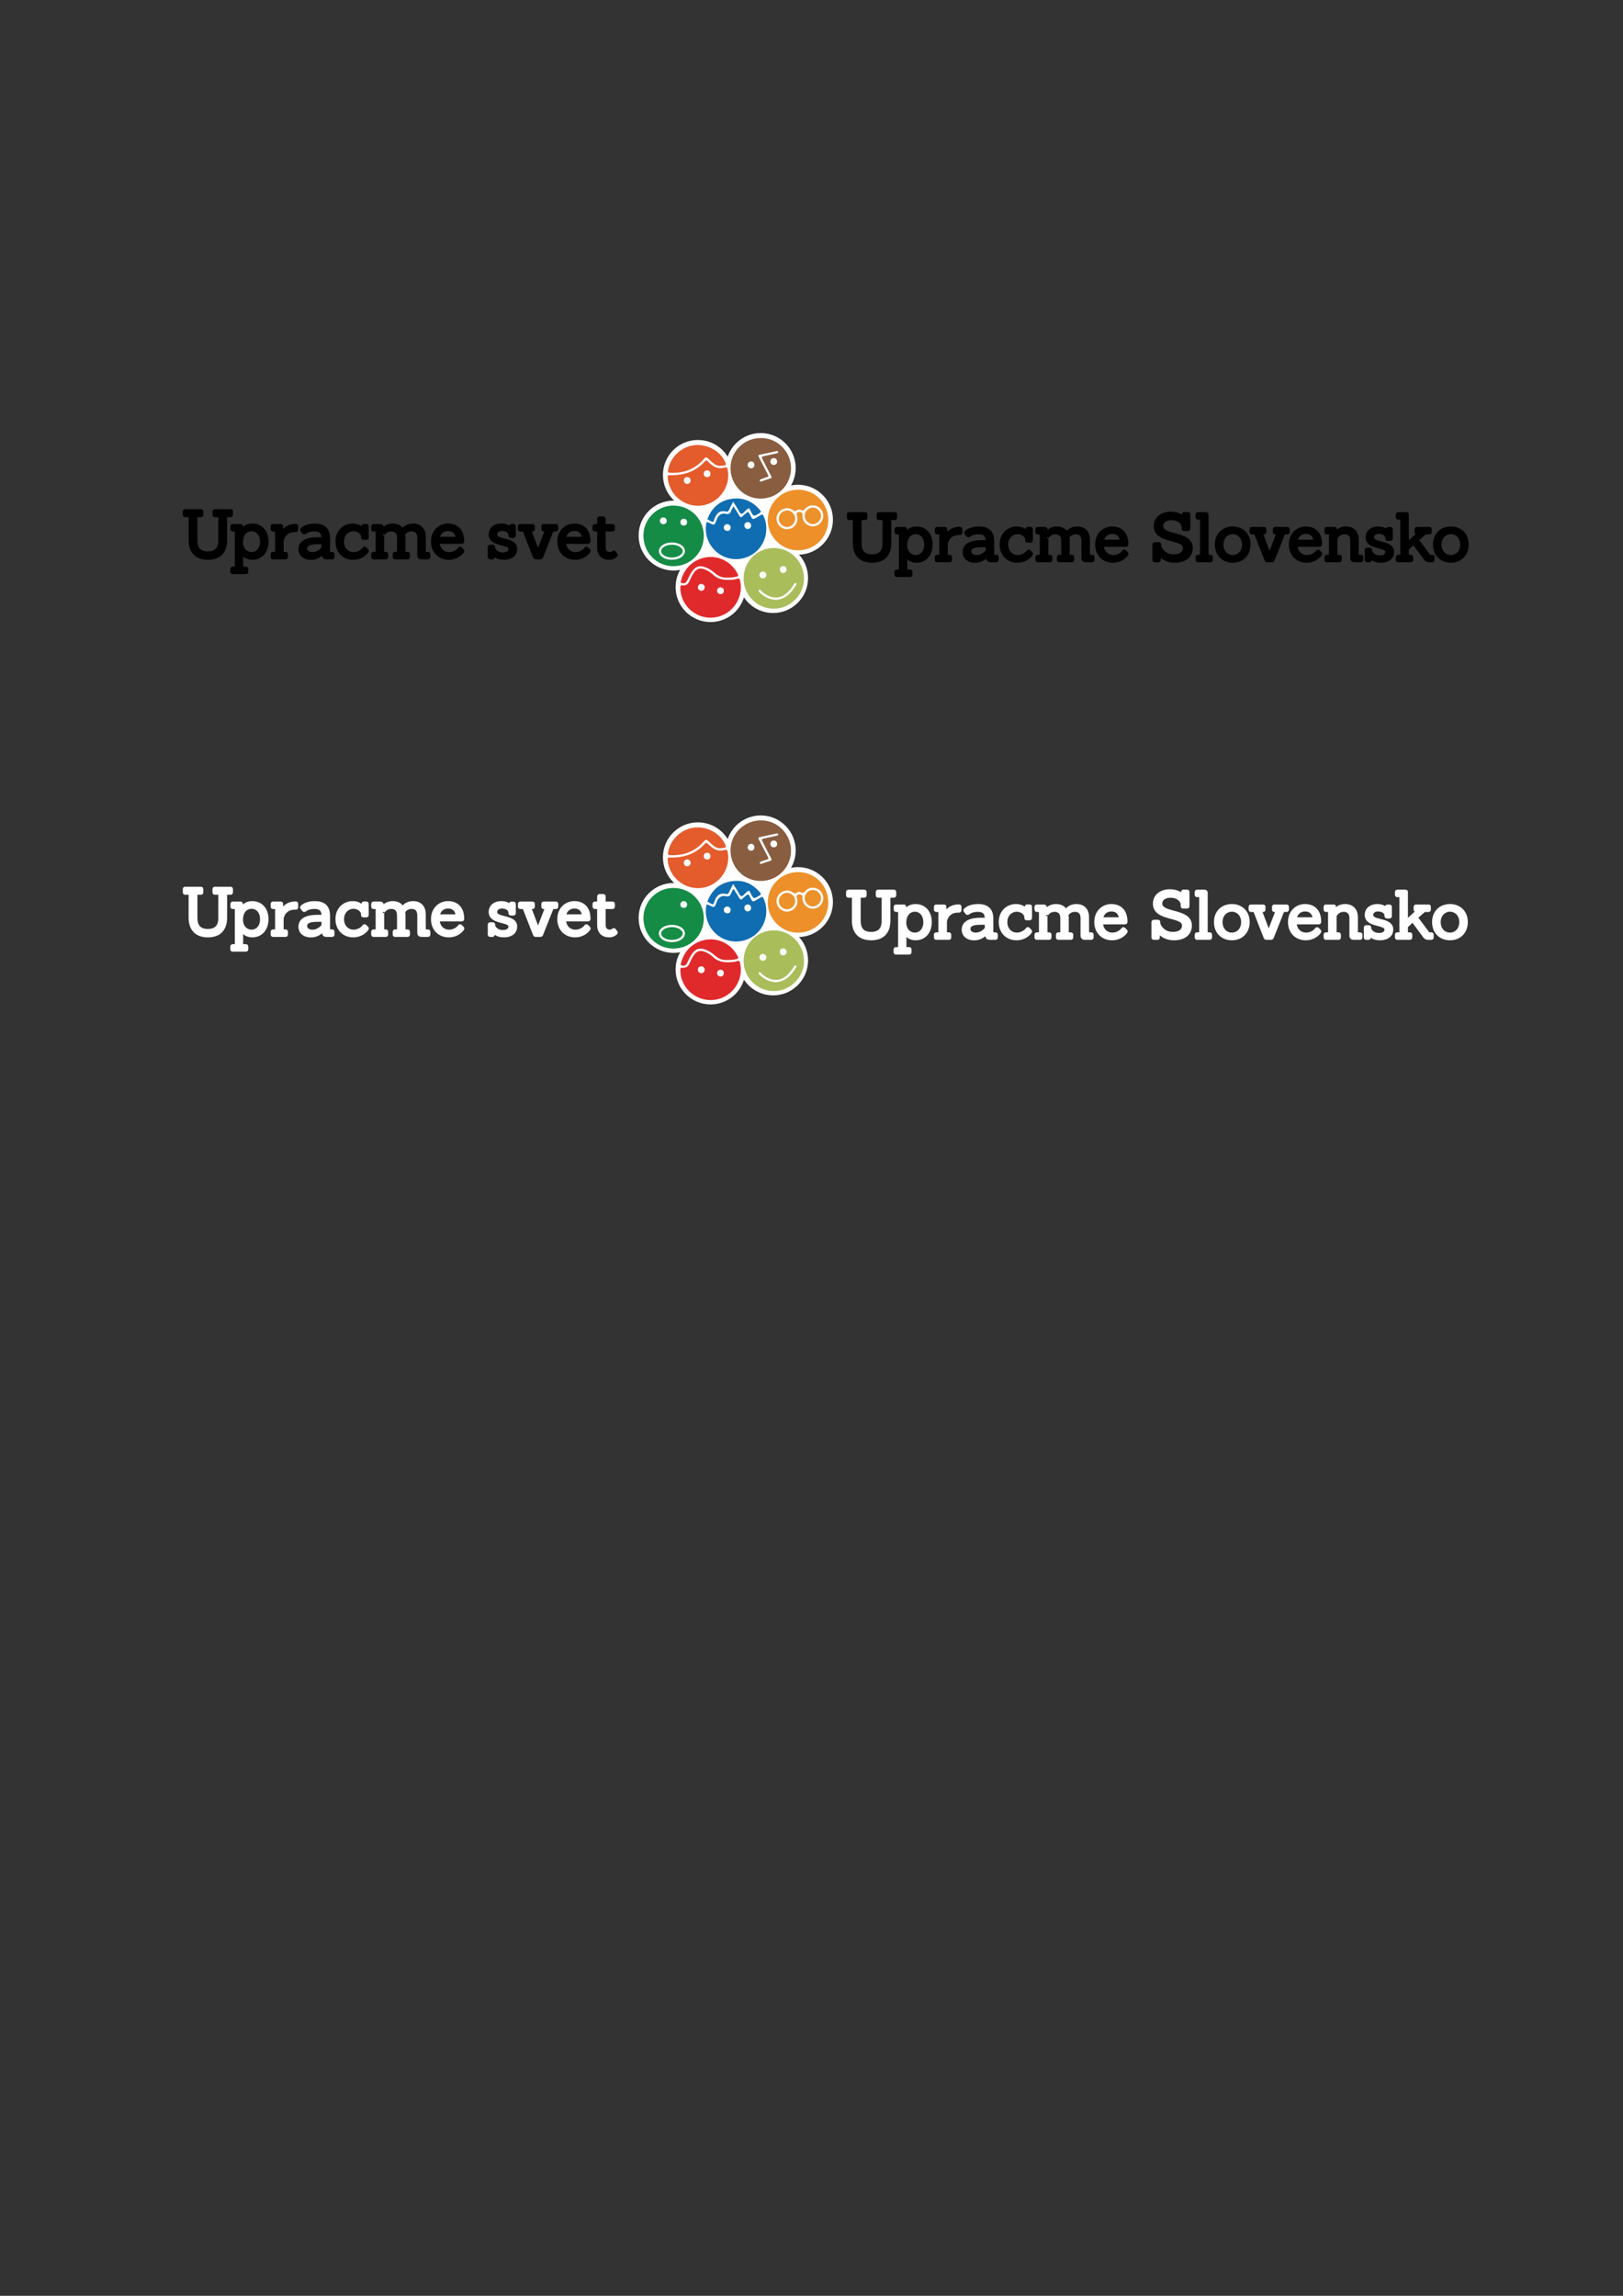 <?xml version="1.0" encoding="UTF-8" standalone="no"?>
<!-- Created with Inkscape (http://www.inkscape.org/) -->

<svg
   xmlns:dc="http://purl.org/dc/elements/1.1/"
   xmlns:cc="http://creativecommons.org/ns#"
   xmlns:rdf="http://www.w3.org/1999/02/22-rdf-syntax-ns#"
   xmlns:svg="http://www.w3.org/2000/svg"
   xmlns="http://www.w3.org/2000/svg"
   xmlns:sodipodi="http://sodipodi.sourceforge.net/DTD/sodipodi-0.dtd"
   xmlns:inkscape="http://www.inkscape.org/namespaces/inkscape"
   width="210mm"
   height="297mm"
   viewBox="0 0 210 297"
   version="1.1"
   id="svg8"
   inkscape:version="0.92.0 r15299"
   sodipodi:docname="logo-USUS-2017-krivky.svg">
  <rect x="0" y="0" width="210" height="297" fill="#333333" stroke="none"/>
  <defs
     id="defs2" />
  <sodipodi:namedview
     id="base"
     pagecolor="#ffffff"
     bordercolor="#666666"
     borderopacity="1.0"
     inkscape:pageopacity="0.0"
     inkscape:pageshadow="2"
     inkscape:zoom="0.70000001"
     inkscape:cx="25.769294"
     inkscape:cy="620.60915"
     inkscape:document-units="mm"
     inkscape:current-layer="text4869"
     showgrid="false"
     showguides="true"
     inkscape:guide-bbox="true"
     inkscape:window-width="1920"
     inkscape:window-height="1018"
     inkscape:window-x="1358"
     inkscape:window-y="108"
     inkscape:window-maximized="1">
    <sodipodi:guide
       position="179.917,224.518"
       orientation="0,1"
       id="guide4875"
       inkscape:locked="false" />
    <sodipodi:guide
       position="196.548,175.759"
       orientation="0,1"
       id="guide4877"
       inkscape:locked="false" />
    <sodipodi:guide
       position="80.131,285.75"
       orientation="1,0"
       id="guide4616"
       inkscape:locked="false" />
    <sodipodi:guide
       position="108.857,294.821"
       orientation="1,0"
       id="guide4618"
       inkscape:locked="false" />
  </sodipodi:namedview>
  <g
     inkscape:label="Layer 1"
     inkscape:groupmode="layer"
     id="layer1">
    <g
       id="g4863"
       transform="matrix(0.265,0,0,0.265,17.256,36.476)">
      <g
         id="Layer_2" />
      <path
         id="path4560"
         d="m -475.976,-349.441 h -2.789 v -3.248 h 9.907 v 3.248 h -2.821 v 11.286 c 0,1.345 0.263,2.428 0.788,3.313 0.853,1.378 2.329,2.067 4.396,2.067 2.034,0 3.478,-0.689 4.363,-2.1 0.525,-0.886 0.787,-1.969 0.787,-3.313 v -11.253 h -2.789 v -3.248 h 9.875 v 3.248 h -2.789 v 11.286 c 0,2.329 -0.558,4.297 -1.706,5.839 -1.673,2.198 -4.56,3.313 -7.742,3.313 -3.313,0 -6.135,-1.214 -7.742,-3.28 -1.148,-1.444 -1.739,-3.412 -1.739,-5.873 v -11.285 z"
         inkscape:connector-curvature="0" />
      <path
         id="path4562"
         d="m -452.289,-329.396 v -3.117 h 2.428 v -17.059 h -2.592 v -3.117 h 6.758 v 12.893 h 2.198 l 2.723,-3.215 h -1.936 v -3.117 h 8.038 v 3.117 h -2.165 l -3.642,4.298 v 0.065 c 0.033,0 0.623,0.295 1.279,1.411 l 2.362,4.134 c 0.229,0.394 0.689,0.59 1.378,0.59 h 0.951 v 3.117 h -3.117 c -1.443,0 -1.968,-0.263 -2.625,-1.443 l -3.018,-5.282 c -0.229,-0.427 -0.722,-0.624 -1.443,-0.624 h -0.984 v 4.232 h 1.804 v 3.117 z"
         inkscape:connector-curvature="0" />
      <path
         id="path4564"
         d="m -430.865,-349.572 h -2.592 v -3.117 h 6.726 v 17.715 c 0,1.607 0.394,2.296 1.706,2.296 l 0.788,-0.033 v 3.346 c -0.459,0.066 -0.951,0.099 -1.509,0.099 -1.542,0 -2.789,-0.394 -3.74,-1.148 -0.918,-0.787 -1.378,-2.231 -1.378,-4.297 v -14.861 z"
         inkscape:connector-curvature="0" />
      <path
         id="path4566"
         d="m -421.711,-329.396 v -3.117 h 2.427 v -10.498 h -2.591 v -3.117 h 6.758 v 13.615 h 2.395 v 3.117 z m 2.394,-19.585 v -3.707 h 4.199 v 3.707 z"
         inkscape:connector-curvature="0" />
      <path
         id="path4568"
         d="m -408.457,-344.126 c 1.411,-1.607 3.28,-2.395 5.544,-2.395 2.822,0 4.265,1.509 4.691,2.1 l 0.131,0.263 h 0.065 c -0.033,-0.328 -0.065,-0.722 -0.065,-1.181 v -4.232 h -2.592 v -3.117 h 6.726 v 19.454 c 0,0.492 0.229,0.722 0.722,0.722 h 1.509 v 3.117 h -3.937 c -1.443,0 -2.132,-0.722 -2.132,-1.771 v -0.197 l 0.098,-0.755 h -0.065 c -0.099,0.164 -0.131,0.394 -0.754,1.083 -0.722,0.886 -2.198,2.034 -4.724,2.034 -2.198,0 -3.97,-0.82 -5.315,-2.428 -1.345,-1.607 -2.001,-3.74 -2.001,-6.332 -0.001,-2.658 0.688,-4.757 2.099,-6.365 z m 6.233,11.613 c 2.395,0 4.232,-1.771 4.232,-5.15 0,-1.477 -0.361,-2.723 -1.083,-3.74 -0.689,-1.017 -1.706,-1.542 -3.018,-1.542 -2.46,0 -4.265,2.001 -4.265,5.183 10e-4,3.15 1.674,5.249 4.134,5.249 z m 13.91,-20.175 c 0.164,0.492 0.262,1.083 0.262,1.706 0,1.936 -1.214,3.477 -3.051,4.232 l -1.607,-1.378 c 0.886,-0.754 1.312,-1.64 1.312,-2.592 0,-0.59 -0.131,-1.247 -0.394,-1.968 z"
         inkscape:connector-curvature="0" />
      <path
         id="path4570"
         d="m -389.199,-329.396 v -3.117 h 2.427 v -9.809 c 0,-0.459 -0.229,-0.689 -0.722,-0.689 h -1.87 v -3.117 h 4.363 c 1.476,0 2.198,0.624 2.198,1.87 v 0.754 l -0.065,0.722 h 0.065 c 0.952,-1.969 3.182,-3.74 5.708,-3.74 2.493,0 4.035,1.214 4.658,3.642 h 0.066 c 0.951,-2.067 3.281,-3.642 5.807,-3.642 3.576,0 5.38,2.132 5.38,6.364 v 7.644 h 2.428 v 3.117 h -6.594 v -9.973 c 0,-2.198 -0.492,-3.346 -2.296,-3.346 -1.345,0 -2.395,0.59 -3.149,1.739 -0.754,1.148 -1.116,2.526 -1.116,4.199 v 4.265 h 2.428 v 3.117 h -6.561 v -9.973 c 0,-2.132 -0.459,-3.346 -2.264,-3.346 -1.378,0 -2.428,0.623 -3.182,1.837 -0.755,1.214 -1.116,2.625 -1.116,4.298 v 4.068 h 2.395 v 3.117 h -8.988 z"
         inkscape:connector-curvature="0" />
      <path
         id="path4572"
         d="m -354.488,-344.06 c 1.575,-1.64 3.609,-2.46 6.135,-2.46 2.329,0 4.167,0.754 5.479,2.264 1.313,1.477 1.969,3.379 1.969,5.676 l -0.099,1.411 h -11.581 c 0.262,2.985 2.362,4.658 5.02,4.658 1.607,0 3.444,-0.722 4.265,-1.345 l 0.59,-0.426 1.608,2.953 -0.853,0.656 c -0.361,0.262 -1.116,0.623 -2.296,1.05 -1.148,0.426 -2.362,0.623 -3.609,0.623 -2.69,0 -4.855,-0.853 -6.528,-2.526 -1.641,-1.706 -2.46,-3.773 -2.46,-6.233 -10e-4,-2.594 0.786,-4.694 2.36,-6.301 z m 9.285,4.429 c -0.033,-2.231 -1.411,-3.675 -3.248,-3.675 -2.1,0 -3.642,1.444 -4.035,3.675 z"
         inkscape:connector-curvature="0" />
      <path
         id="path4574"
         d="m -330.34,-334.973 h 3.543 v 0.984 c 0,1.083 1.443,1.739 3.281,1.739 1.706,0 2.854,-0.624 2.854,-1.706 0,-0.722 -0.361,-1.148 -1.083,-1.509 -0.23,-0.131 -0.886,-0.394 -1.181,-0.525 -0.295,-0.131 -1.181,-0.426 -1.542,-0.558 -1.542,-0.525 -2.362,-0.886 -3.543,-1.673 -1.148,-0.82 -1.739,-1.969 -1.739,-3.51 0,-1.608 0.656,-2.822 1.968,-3.609 1.313,-0.788 2.854,-1.181 4.626,-1.181 1.476,0 2.821,0.295 4.101,0.886 1.279,0.591 1.936,1.443 1.936,2.592 v 2.132 h -3.576 v -0.951 c 0,-0.82 -0.984,-1.378 -2.46,-1.378 -1.411,0 -2.428,0.492 -2.428,1.509 0,0.426 0.164,0.82 0.525,1.148 0.754,0.656 1.443,0.853 2.985,1.345 1.673,0.525 2.428,0.82 3.707,1.64 1.279,0.788 1.87,1.936 1.87,3.51 0,1.607 -0.656,2.887 -2.001,3.773 -1.345,0.886 -3.018,1.312 -5.052,1.312 -3.051,0 -6.791,-1.345 -6.791,-4.035 z"
         inkscape:connector-curvature="0" />
      <path
         id="path4576"
         d="m -314.986,-343.011 v -3.117 h 8.038 v 3.117 h -1.87 l 2.887,8.267 c 0.164,0.525 0.361,1.214 0.394,1.575 l 0.033,0.263 h 0.099 c 0.065,-0.656 0.197,-1.279 0.394,-1.837 l 2.92,-8.267 h -1.903 v -3.117 h 8.038 v 3.117 h -2.001 l -5.118,13.615 h -4.79 l -5.085,-13.615 h -2.036 z"
         inkscape:connector-curvature="0" />
      <path
         id="path4578"
         d="m -292.119,-344.06 c 1.575,-1.64 3.609,-2.46 6.135,-2.46 2.329,0 4.167,0.754 5.479,2.264 1.313,1.477 1.969,3.379 1.969,5.676 l -0.099,1.411 h -11.581 c 0.262,2.985 2.362,4.658 5.02,4.658 1.607,0 3.444,-0.722 4.265,-1.345 l 0.59,-0.426 1.608,2.953 -0.853,0.656 c -0.361,0.262 -1.116,0.623 -2.296,1.05 -1.148,0.426 -2.362,0.623 -3.609,0.623 -2.69,0 -4.855,-0.853 -6.528,-2.526 -1.641,-1.706 -2.46,-3.773 -2.46,-6.233 -0.002,-2.594 0.785,-4.694 2.36,-6.301 z m 3.97,-4.134 -3.019,-4.462 h 3.478 l 1.641,2.657 h 0.065 l 1.641,-2.657 h 3.477 l -3.018,4.462 z m 5.314,8.563 c -0.033,-2.231 -1.411,-3.675 -3.248,-3.675 -2.1,0 -3.642,1.444 -4.036,3.675 z"
         inkscape:connector-curvature="0" />
      <path
         id="path4580"
         d="m -274.107,-343.011 h -2.559 v -3.117 h 2.69 v -4.56 h 4.035 v 4.56 h 3.806 v 3.117 h -3.806 v 7.053 c 0,2.854 2.166,3.248 3.346,3.248 l 0.755,-0.033 v 3.412 c -0.361,0.066 -0.788,0.099 -1.28,0.099 -1.148,0 -2.132,-0.099 -3.478,-0.624 -1.87,-0.722 -3.51,-2.296 -3.51,-5.675 v -7.48 z"
         inkscape:connector-curvature="0" />
      <g
         aria-label="Upracme svet"
         style="font-style:normal;font-variant:normal;font-weight:normal;font-stretch:normal;font-size:32px;line-height:25px;font-family:Sanchez;-inkscape-font-specification:'Sanchez , Normal';font-variant-ligatures:normal;font-variant-caps:normal;font-variant-numeric:normal;font-feature-settings:normal;text-align:start;writing-mode:lr-tb;text-anchor:start;opacity:1;fill:#000000;fill-opacity:1;fill-rule:evenodd;stroke:#000000;stroke-width:1.512;stroke-linecap:round;stroke-linejoin:miter;stroke-miterlimit:4;stroke-dasharray:none;stroke-dashoffset:0;stroke-opacity:1"
         id="text4869">
        <path
           d="m 42.232,126.337 c 0,3.52 -1.664,5.952 -5.824,5.952 -4.48,0 -5.888,-2.624 -5.888,-6.144 v -12.064 h 2.464 c 0.256,0 0.416,-0.128 0.416,-0.384 v -1.632 c 0,-0.256 -0.16,-0.384 -0.416,-0.384 h -7.68 c -0.288,0 -0.416,0.128 -0.416,0.384 v 1.632 c 0,0.256 0.16,0.384 0.416,0.384 h 2.432 v 11.968 c 0,5.856 3.232,8.832 8.672,8.832 5.408,0 8.608,-2.976 8.608,-8.832 v -11.968 h 2.464 c 0.256,0 0.384,-0.128 0.384,-0.384 v -1.632 c 0,-0.256 -0.128,-0.384 -0.384,-0.384 h -7.712 c -0.256,0 -0.384,0.128 -0.384,0.384 v 1.632 c 0,0.256 0.128,0.384 0.384,0.384 h 2.464 z"
           style="letter-spacing:0.2px"
           id="path4762" />
        <path
           d="m 54.928,141.857 c 0.256,0 0.416,-0.128 0.416,-0.384 v -1.376 c 0,-0.256 -0.16,-0.384 -0.416,-0.384 h -2.08 v -6.496 c 0,-0.448 -0.096,-1.472 -0.096,-1.472 h 0.096 c 0.672,1.536 2.368,3.136 5.216,3.136 4.384,0 7.168,-3.392 7.168,-8.128 0,-4.928 -2.944,-8.064 -7.2,-8.064 -2.88,0 -4.608,1.632 -5.312,3.136 h -0.032 l 0.032,-2.528 c 0,-0.256 -0.16,-0.384 -0.416,-0.384 h -3.744 c -0.256,0 -0.416,0.128 -0.416,0.384 v 1.376 c 0,0.256 0.16,0.384 0.416,0.384 h 1.728 v 18.656 h -1.792 c -0.256,0 -0.416,0.128 -0.416,0.384 v 1.376 c 0,0.256 0.16,0.384 0.416,0.384 z m 2.752,-9.216 c -2.464,0 -4.896,-1.984 -4.896,-5.6 0,-4.224 2.464,-6.112 4.896,-6.112 2.784,0 4.928,2.24 4.928,5.888 0,3.52 -2.112,5.824 -4.928,5.824 z"
           style="letter-spacing:0.2px"
           id="path4764" />
        <path
           d="m 74.308,134.657 c 0.256,0 0.416,-0.128 0.416,-0.384 v -1.376 c 0,-0.256 -0.16,-0.384 -0.416,-0.384 h -1.696 v -5.376 c 0,-2.752 2.144,-5.76 6.016,-5.76 h 0.672 c 0.256,0 0.416,-0.16 0.416,-0.416 v -1.696 c 0,-0.256 -0.16,-0.416 -0.416,-0.416 -5.792,0 -6.848,4.448 -6.848,4.448 h -0.096 v -4 c 0,-0.256 -0.16,-0.384 -0.416,-0.384 h -3.744 c -0.256,0 -0.416,0.128 -0.416,0.384 v 1.376 c 0,0.256 0.16,0.384 0.416,0.384 h 1.76 v 11.456 h -1.76 c -0.256,0 -0.416,0.128 -0.416,0.384 v 1.376 c 0,0.256 0.16,0.384 0.416,0.384 z"
           style="letter-spacing:0.2px"
           id="path4766" />
        <path
           d="m 97.067,134.657 c 0.256,0 0.384,-0.128 0.384,-0.384 v -1.376 c 0,-0.256 -0.128,-0.384 -0.384,-0.384 h -1.792 v -7.424 c 0,-4.672 -2.592,-6.4 -6.72,-6.4 -4.32,0 -6.08,1.856 -6.24,2.048 -0.192,0.16 -0.224,0.32 -0.064,0.512 l 0.896,1.12 c 0.128,0.16 0.32,0.16 0.48,0.096 0.128,0 1.44,-1.472 4.832,-1.472 2.464,0 4.16,0.96 4.16,4 v 0.384 h -2.688 c -5.056,0 -8.576,1.44 -8.576,5.088 0,2.784 2.272,4.448 5.248,4.448 3.872,0 5.664,-2.432 6.24,-3.232 h 0.064 v 1.632 c 0,0.992 0.448,1.344 1.376,1.344 z m -4.448,-4.768 c -0.736,0.96 -2.528,2.752 -5.216,2.752 -2.016,0 -3.296,-1.088 -3.296,-2.528 0,-2.4 2.656,-2.816 5.984,-2.816 h 2.528 z"
           style="letter-spacing:0.2px"
           id="path4768" />
        <path
           d="m 113.094,130.049 c -0.192,-0.16 -0.416,-0.128 -0.544,0.096 -0.448,0.736 -2.336,2.496 -5.088,2.496 -2.656,0 -5.344,-2.08 -5.344,-5.888 0,-3.84 2.848,-5.824 5.248,-5.824 2.784,0 4.512,1.888 4.544,3.264 v 0.544 c 0,0.256 0.16,0.384 0.384,0.384 h 1.472 c 0.224,0 0.384,-0.128 0.384,-0.384 v -5.44 c 0,-0.256 -0.128,-0.416 -0.384,-0.416 h -1.216 c -0.256,0 -0.416,0.16 -0.416,0.416 l 0.032,1.76 h -0.032 c -0.672,-0.96 -2.176,-2.368 -5.088,-2.368 -3.872,0 -7.616,2.848 -7.616,8.032 0,5.12 3.552,8.16 7.872,8.16 4.224,0 6.432,-2.656 6.816,-3.36 0.128,-0.192 0.128,-0.384 -0.096,-0.576 z"
           style="letter-spacing:0.2px"
           id="path4770" />
        <path
           d="m 143.824,134.657 c 0.256,0 0.416,-0.128 0.416,-0.384 v -1.376 c 0,-0.256 -0.16,-0.384 -0.416,-0.384 h -1.792 l -0.032,-8.256 c 0,-3.36 -1.952,-5.568 -5.408,-5.568 -3.296,0 -4.672,1.952 -5.152,2.656 -0.8,-1.664 -2.464,-2.656 -4.768,-2.656 -3.456,0 -4.8,2.144 -5.184,2.784 h -0.096 l 0.064,-1.6 c 0,-0.768 -0.32,-0.96 -1.024,-0.96 h -3.136 c -0.256,0 -0.416,0.128 -0.416,0.384 v 1.376 c 0,0.256 0.16,0.384 0.416,0.384 h 1.76 v 11.456 h -1.76 c -0.256,0 -0.416,0.128 -0.416,0.384 v 1.376 c 0,0.256 0.16,0.384 0.416,0.384 h 5.984 c 0.224,0 0.384,-0.128 0.384,-0.384 v -1.376 c 0,-0.256 -0.128,-0.384 -0.384,-0.384 h -1.568 v -8.768 c 0,0.032 0.992,-2.752 4.256,-2.752 2.368,0 3.52,1.504 3.52,3.904 v 7.616 h -1.696 c -0.256,0 -0.416,0.128 -0.416,0.384 v 1.376 c 0,0.256 0.16,0.384 0.416,0.384 h 6.112 c 0.224,0 0.384,-0.128 0.384,-0.384 v -1.376 c 0,-0.256 -0.128,-0.384 -0.384,-0.384 h -1.792 v -8.032 c 0,-0.416 -0.064,-0.896 -0.192,-1.28 0.48,-0.736 1.6,-2.208 3.968,-2.208 2.368,0 3.488,1.504 3.488,3.904 v 8.416 c 0,0.992 0.448,1.344 1.408,1.344 z"
           style="letter-spacing:0.2px"
           id="path4772" />
        <path
           d="m 160.32,127.105 c 0.288,0 0.448,-0.16 0.448,-0.416 0.096,-4.96 -2.56,-8 -7.136,-8 -3.84,0 -7.552,2.848 -7.552,8.032 0,5.12 3.552,8.16 7.872,8.16 4.224,0 6.4,-2.656 6.816,-3.36 0.128,-0.192 0.096,-0.384 -0.128,-0.576 l -0.864,-0.864 c -0.224,-0.16 -0.416,-0.128 -0.576,0.096 -0.448,0.736 -2.336,2.464 -5.088,2.464 -2.528,0 -5.152,-1.792 -5.312,-5.536 z m -11.456,-1.952 c 0.384,-3.072 2.624,-4.352 4.832,-4.352 2.752,0 4.288,1.76 4.416,4.352 z"
           style="letter-spacing:0.2px"
           id="path4774" />
        <path
           d="m 180.772,134.881 c 4.256,0 5.888,-2.176 5.888,-4.512 0,-5.376 -9.792,-3.488 -9.792,-7.072 0,-1.632 1.472,-2.496 3.04,-2.496 2.912,0 3.968,1.664 3.968,2.56 v 0.448 c 0,0.256 0.192,0.416 0.448,0.416 h 1.248 c 0.256,0 0.416,-0.16 0.416,-0.416 v -4.448 c 0,-0.256 -0.16,-0.416 -0.416,-0.416 h -1.024 c -0.256,0 -0.416,0.16 -0.416,0.416 0,0.032 0.064,1.184 0.064,1.184 h -0.064 c -0.768,-1.024 -2.144,-1.856 -4.544,-1.856 -3.04,0 -5.344,1.696 -5.344,4.544 0,5.568 9.632,3.904 9.632,7.072 0,1.568 -1.184,2.496 -3.456,2.496 -3.616,0 -4.512,-2.72 -4.512,-2.72 v -0.64 c 0,-0.256 -0.192,-0.416 -0.448,-0.416 h -1.248 c -0.256,0 -0.416,0.16 -0.416,0.416 v 4.8 c 0,0.256 0.16,0.416 0.416,0.416 h 1.088 c 0.256,0 0.448,-0.16 0.448,-0.416 0,-0.096 -0.064,-1.664 -0.064,-1.664 h 0.064 c 0.256,0.544 1.728,2.304 5.024,2.304 z"
           style="letter-spacing:0.2px"
           id="path4776" />
        <path
           d="m 198.646,134.657 c 0.448,0 0.576,-0.128 0.736,-0.576 l 5.152,-13.024 h 1.76 c 0.256,0 0.416,-0.128 0.416,-0.384 v -1.376 c 0,-0.256 -0.16,-0.384 -0.416,-0.384 h -5.952 c -0.256,0 -0.384,0.128 -0.384,0.384 v 1.376 c 0,0.256 0.128,0.384 0.384,0.384 h 1.44 l -4.16,10.784 h -0.064 l -4.096,-10.784 h 1.408 c 0.256,0 0.384,-0.128 0.384,-0.384 v -1.376 c 0,-0.256 -0.128,-0.384 -0.384,-0.384 h -5.952 c -0.256,0 -0.384,0.128 -0.384,0.384 v 1.376 c 0,0.256 0.16,0.384 0.384,0.384 h 1.792 l 5.088,13.024 c 0.16,0.448 0.256,0.576 0.704,0.576 z"
           style="letter-spacing:0.2px"
           id="path4778" />
        <path
           d="m 221.995,127.105 c 0.288,0 0.448,-0.16 0.448,-0.416 0.096,-4.96 -2.56,-8 -7.136,-8 -3.84,0 -7.552,2.848 -7.552,8.032 0,5.12 3.552,8.16 7.872,8.16 4.224,0 6.4,-2.656 6.816,-3.36 0.128,-0.192 0.096,-0.384 -0.128,-0.576 l -0.864,-0.864 c -0.224,-0.16 -0.416,-0.128 -0.576,0.096 -0.448,0.736 -2.336,2.464 -5.088,2.464 -2.528,0 -5.152,-1.792 -5.312,-5.536 z m -11.456,-1.952 c 0.384,-3.072 2.624,-4.352 4.832,-4.352 2.752,0 4.288,1.76 4.416,4.352 z"
           style="letter-spacing:0.2px"
           id="path4780" />
        <path
           d="m 234.875,132.033 c -0.16,-0.192 -0.352,-0.224 -0.576,-0.032 -0.128,0.128 -0.736,0.608 -1.696,0.608 -1.728,0 -2.752,-1.088 -2.752,-3.232 v -8.32 h 4.064 c 0.256,0 0.448,-0.16 0.448,-0.416 v -1.312 c 0,-0.256 -0.192,-0.416 -0.448,-0.416 h -4.064 v -3.232 c 0,-0.256 -0.16,-0.448 -0.416,-0.448 h -1.792 c -0.256,0 -0.448,0.192 -0.448,0.448 v 3.232 h -1.792 c -0.256,0 -0.448,0.16 -0.448,0.416 v 1.312 c 0,0.256 0.192,0.416 0.448,0.416 h 1.792 v 8.384 c 0,3.616 1.952,5.44 5.152,5.44 1.888,0 2.944,-0.992 3.232,-1.248 0.192,-0.192 0.256,-0.416 0.064,-0.608 z"
           style="letter-spacing:0.2px"
           id="path4782" />
      </g>
      <g
         aria-label="Upracme Slovensko"
         style="font-style:normal;font-variant:normal;font-weight:normal;font-stretch:normal;font-size:32px;line-height:25px;font-family:Sanchez;-inkscape-font-specification:'Sanchez, Normal';font-variant-ligatures:normal;font-variant-caps:normal;font-variant-numeric:normal;font-feature-settings:normal;text-align:start;letter-spacing:0.2px;writing-mode:lr-tb;text-anchor:start;opacity:1;fill:#000000;fill-opacity:1;fill-rule:evenodd;stroke:#000000;stroke-width:1.512;stroke-linecap:round;stroke-linejoin:miter;stroke-miterlimit:4;stroke-dasharray:none;stroke-dashoffset:0;stroke-opacity:1"
         id="text4873">
        <path
           d="m 366.517,127.766 c 0,3.52 -1.664,5.952 -5.824,5.952 -4.48,0 -5.888,-2.624 -5.888,-6.144 v -12.064 h 2.464 c 0.256,0 0.416,-0.128 0.416,-0.384 v -1.632 c 0,-0.256 -0.16,-0.384 -0.416,-0.384 h -7.68 c -0.288,0 -0.416,0.128 -0.416,0.384 v 1.632 c 0,0.256 0.16,0.384 0.416,0.384 h 2.432 v 11.968 c 0,5.856 3.232,8.832 8.672,8.832 5.408,0 8.608,-2.976 8.608,-8.832 v -11.968 h 2.464 c 0.256,0 0.384,-0.128 0.384,-0.384 v -1.632 c 0,-0.256 -0.128,-0.384 -0.384,-0.384 h -7.712 c -0.256,0 -0.384,0.128 -0.384,0.384 v 1.632 c 0,0.256 0.128,0.384 0.384,0.384 h 2.464 z"
           style=""
           id="path4818" />
        <path
           d="m 379.214,143.286 c 0.256,0 0.416,-0.128 0.416,-0.384 v -1.376 c 0,-0.256 -0.16,-0.384 -0.416,-0.384 h -2.08 v -6.496 c 0,-0.448 -0.096,-1.472 -0.096,-1.472 h 0.096 c 0.672,1.536 2.368,3.136 5.216,3.136 4.384,0 7.168,-3.392 7.168,-8.128 0,-4.928 -2.944,-8.064 -7.2,-8.064 -2.88,0 -4.608,1.632 -5.312,3.136 h -0.032 l 0.032,-2.528 c 0,-0.256 -0.16,-0.384 -0.416,-0.384 h -3.744 c -0.256,0 -0.416,0.128 -0.416,0.384 v 1.376 c 0,0.256 0.16,0.384 0.416,0.384 h 1.728 v 18.656 h -1.792 c -0.256,0 -0.416,0.128 -0.416,0.384 v 1.376 c 0,0.256 0.16,0.384 0.416,0.384 z m 2.752,-9.216 c -2.464,0 -4.896,-1.984 -4.896,-5.6 0,-4.224 2.464,-6.112 4.896,-6.112 2.784,0 4.928,2.24 4.928,5.888 0,3.52 -2.112,5.824 -4.928,5.824 z"
           style=""
           id="path4820" />
        <path
           d="m 398.594,136.086 c 0.256,0 0.416,-0.128 0.416,-0.384 v -1.376 c 0,-0.256 -0.16,-0.384 -0.416,-0.384 h -1.696 v -5.376 c 0,-2.752 2.144,-5.76 6.016,-5.76 h 0.672 c 0.256,0 0.416,-0.16 0.416,-0.416 v -1.696 c 0,-0.256 -0.16,-0.416 -0.416,-0.416 -5.792,0 -6.848,4.448 -6.848,4.448 h -0.096 v -4 c 0,-0.256 -0.16,-0.384 -0.416,-0.384 h -3.744 c -0.256,0 -0.416,0.128 -0.416,0.384 v 1.376 c 0,0.256 0.16,0.384 0.416,0.384 h 1.76 v 11.456 h -1.76 c -0.256,0 -0.416,0.128 -0.416,0.384 v 1.376 c 0,0.256 0.16,0.384 0.416,0.384 z"
           style=""
           id="path4822" />
        <path
           d="m 421.353,136.086 c 0.256,0 0.384,-0.128 0.384,-0.384 v -1.376 c 0,-0.256 -0.128,-0.384 -0.384,-0.384 h -1.792 v -7.424 c 0,-4.672 -2.592,-6.4 -6.72,-6.4 -4.32,0 -6.08,1.856 -6.24,2.048 -0.192,0.16 -0.224,0.32 -0.064,0.512 l 0.896,1.12 c 0.128,0.16 0.32,0.16 0.48,0.096 0.128,0 1.44,-1.472 4.832,-1.472 2.464,0 4.16,0.96 4.16,4 v 0.384 h -2.688 c -5.056,0 -8.576,1.44 -8.576,5.088 0,2.784 2.272,4.448 5.248,4.448 3.872,0 5.664,-2.432 6.24,-3.232 h 0.064 v 1.632 c 0,0.992 0.448,1.344 1.376,1.344 z m -4.448,-4.768 c -0.736,0.96 -2.528,2.752 -5.216,2.752 -2.016,0 -3.296,-1.088 -3.296,-2.528 0,-2.4 2.656,-2.816 5.984,-2.816 h 2.528 z"
           style=""
           id="path4824" />
        <path
           d="m 437.38,131.478 c -0.192,-0.16 -0.416,-0.128 -0.544,0.096 -0.448,0.736 -2.336,2.496 -5.088,2.496 -2.656,0 -5.344,-2.08 -5.344,-5.888 0,-3.84 2.848,-5.824 5.248,-5.824 2.784,0 4.512,1.888 4.544,3.264 v 0.544 c 0,0.256 0.16,0.384 0.384,0.384 h 1.472 c 0.224,0 0.384,-0.128 0.384,-0.384 v -5.44 c 0,-0.256 -0.128,-0.416 -0.384,-0.416 h -1.216 c -0.256,0 -0.416,0.16 -0.416,0.416 l 0.032,1.76 h -0.032 c -0.672,-0.96 -2.176,-2.368 -5.088,-2.368 -3.872,0 -7.616,2.848 -7.616,8.032 0,5.12 3.552,8.16 7.872,8.16 4.224,0 6.432,-2.656 6.816,-3.36 0.128,-0.192 0.128,-0.384 -0.096,-0.576 z"
           style=""
           id="path4826" />
        <path
           d="m 468.11,136.086 c 0.256,0 0.416,-0.128 0.416,-0.384 v -1.376 c 0,-0.256 -0.16,-0.384 -0.416,-0.384 h -1.792 l -0.032,-8.256 c 0,-3.36 -1.952,-5.568 -5.408,-5.568 -3.296,0 -4.672,1.952 -5.152,2.656 -0.8,-1.664 -2.464,-2.656 -4.768,-2.656 -3.456,0 -4.8,2.144 -5.184,2.784 h -0.096 l 0.064,-1.6 c 0,-0.768 -0.32,-0.96 -1.024,-0.96 h -3.136 c -0.256,0 -0.416,0.128 -0.416,0.384 v 1.376 c 0,0.256 0.16,0.384 0.416,0.384 h 1.76 v 11.456 h -1.76 c -0.256,0 -0.416,0.128 -0.416,0.384 v 1.376 c 0,0.256 0.16,0.384 0.416,0.384 h 5.984 c 0.224,0 0.384,-0.128 0.384,-0.384 v -1.376 c 0,-0.256 -0.128,-0.384 -0.384,-0.384 h -1.568 v -8.768 c 0,0.032 0.992,-2.752 4.256,-2.752 2.368,0 3.52,1.504 3.52,3.904 v 7.616 h -1.696 c -0.256,0 -0.416,0.128 -0.416,0.384 v 1.376 c 0,0.256 0.16,0.384 0.416,0.384 h 6.112 c 0.224,0 0.384,-0.128 0.384,-0.384 v -1.376 c 0,-0.256 -0.128,-0.384 -0.384,-0.384 h -1.792 v -8.032 c 0,-0.416 -0.064,-0.896 -0.192,-1.28 0.48,-0.736 1.6,-2.208 3.968,-2.208 2.368,0 3.488,1.504 3.488,3.904 v 8.416 c 0,0.992 0.448,1.344 1.408,1.344 z"
           style=""
           id="path4828" />
        <path
           d="m 484.606,128.534 c 0.288,0 0.448,-0.16 0.448,-0.416 0.096,-4.96 -2.56,-8 -7.136,-8 -3.84,0 -7.552,2.848 -7.552,8.032 0,5.12 3.552,8.16 7.872,8.16 4.224,0 6.4,-2.656 6.816,-3.36 0.128,-0.192 0.096,-0.384 -0.128,-0.576 l -0.864,-0.864 c -0.224,-0.16 -0.416,-0.128 -0.576,0.096 -0.448,0.736 -2.336,2.464 -5.088,2.464 -2.528,0 -5.152,-1.792 -5.312,-5.536 z m -11.456,-1.952 c 0.384,-3.072 2.624,-4.352 4.832,-4.352 2.752,0 4.288,1.76 4.416,4.352 z"
           style=""
           id="path4830" />
        <path
           d="m 500.481,136.086 c 0.256,0 0.384,-0.128 0.384,-0.384 l -0.032,-3.136 c 0.832,1.344 3.2,3.744 7.648,3.744 5.664,0 8.032,-3.008 8.032,-6.464 0,-7.872 -14.464,-5.152 -14.464,-10.72 0,-2.048 1.824,-3.584 4.704,-3.584 4.288,0 5.792,2.688 5.792,4 v 0.896 c 0,0.256 0.128,0.384 0.384,0.384 h 2.016 c 0.256,0 0.384,-0.128 0.384,-0.384 v -6.976 c 0,-0.256 -0.128,-0.384 -0.384,-0.384 h -1.792 c -0.256,0 -0.416,0.128 -0.416,0.384 l 0.064,1.984 c -1.12,-1.408 -3.04,-2.528 -6.336,-2.528 -4.672,0 -7.488,2.72 -7.488,6.208 0,8.224 14.208,5.44 14.208,10.72 0,2.464 -1.984,3.872 -5.248,3.872 -5.152,0 -6.848,-4.352 -6.848,-4.832 v -0.672 c 0,-0.256 -0.16,-0.416 -0.384,-0.416 h -2.016 c -0.256,0 -0.416,0.16 -0.416,0.416 v 7.488 c 0,0.256 0.128,0.384 0.416,0.384 z"
           style=""
           id="path4832" />
        <path
           d="m 525.931,136.086 c 0.256,0 0.416,-0.128 0.416,-0.384 v -1.376 c 0,-0.256 -0.16,-0.384 -0.416,-0.384 h -1.696 v -20.032 c 0,-0.544 -0.224,-0.8 -0.864,-0.8 h -3.552 c -0.256,0 -0.416,0.128 -0.416,0.384 v 1.376 c 0,0.256 0.16,0.384 0.416,0.384 h 1.76 v 18.688 h -1.76 c -0.256,0 -0.416,0.128 -0.416,0.384 v 1.376 c 0,0.256 0.16,0.384 0.416,0.384 z"
           style=""
           id="path4834" />
        <path
           d="m 536.759,136.31 c 4.576,0 7.968,-3.168 7.968,-8.16 0,-4.992 -3.488,-8.032 -7.936,-8.032 -4.448,0 -8,2.976 -8,8.032 0,5.024 3.424,8.16 7.968,8.16 z m 0,-2.24 c -2.848,0 -5.28,-2.272 -5.28,-5.888 0,-3.648 2.528,-5.824 5.312,-5.824 2.752,0 5.28,2.176 5.28,5.824 0,3.616 -2.432,5.888 -5.312,5.888 z"
           style=""
           id="path4836" />
        <path
           d="m 555.832,136.086 c 0.448,0 0.576,-0.128 0.736,-0.576 l 5.152,-13.024 h 1.76 c 0.256,0 0.416,-0.128 0.416,-0.384 v -1.376 c 0,-0.256 -0.16,-0.384 -0.416,-0.384 h -5.952 c -0.256,0 -0.384,0.128 -0.384,0.384 v 1.376 c 0,0.256 0.128,0.384 0.384,0.384 h 1.44 l -4.16,10.784 h -0.064 l -4.096,-10.784 h 1.408 c 0.256,0 0.384,-0.128 0.384,-0.384 v -1.376 c 0,-0.256 -0.128,-0.384 -0.384,-0.384 h -5.952 c -0.256,0 -0.384,0.128 -0.384,0.384 v 1.376 c 0,0.256 0.16,0.384 0.384,0.384 h 1.792 l 5.088,13.024 c 0.16,0.448 0.256,0.576 0.704,0.576 z"
           style=""
           id="path4838" />
        <path
           d="m 579.181,128.534 c 0.288,0 0.448,-0.16 0.448,-0.416 0.096,-4.96 -2.56,-8 -7.136,-8 -3.84,0 -7.552,2.848 -7.552,8.032 0,5.12 3.552,8.16 7.872,8.16 4.224,0 6.4,-2.656 6.816,-3.36 0.128,-0.192 0.096,-0.384 -0.128,-0.576 l -0.864,-0.864 c -0.224,-0.16 -0.416,-0.128 -0.576,0.096 -0.448,0.736 -2.336,2.464 -5.088,2.464 -2.528,0 -5.152,-1.792 -5.312,-5.536 z m -11.456,-1.952 c 0.384,-3.072 2.624,-4.352 4.832,-4.352 2.752,0 4.288,1.76 4.416,4.352 z"
           style=""
           id="path4840" />
        <path
           d="m 599.352,136.086 c 0.256,0 0.416,-0.128 0.416,-0.384 v -1.376 c 0,-0.256 -0.16,-0.384 -0.416,-0.384 h -1.792 v -8.256 c -0.032,-3.36 -2.016,-5.568 -5.472,-5.568 -3.456,0 -4.768,2.144 -5.152,2.784 h -0.096 l 0.064,-2.176 c 0,-0.256 -0.16,-0.384 -0.416,-0.384 h -3.744 c -0.256,0 -0.416,0.128 -0.416,0.384 v 1.376 c 0,0.256 0.16,0.384 0.416,0.384 h 1.76 v 11.456 h -1.76 c -0.256,0 -0.416,0.128 -0.416,0.384 v 1.376 c 0,0.256 0.16,0.384 0.416,0.384 h 6.112 c 0.256,0 0.416,-0.128 0.416,-0.384 v -1.376 c 0,-0.256 -0.16,-0.384 -0.416,-0.384 h -1.696 v -8.8 c 0.032,-0.032 1.024,-2.72 4.256,-2.72 2.368,0 3.52,1.504 3.52,3.904 v 8.416 c 0,0.992 0.448,1.344 1.376,1.344 z"
           style=""
           id="path4842" />
        <path
           d="m 608.945,136.31 c 4.256,0 5.888,-2.176 5.888,-4.512 0,-5.376 -9.792,-3.488 -9.792,-7.072 0,-1.632 1.472,-2.496 3.04,-2.496 2.912,0 3.968,1.664 3.968,2.56 v 0.448 c 0,0.256 0.192,0.416 0.448,0.416 h 1.248 c 0.256,0 0.416,-0.16 0.416,-0.416 v -4.448 c 0,-0.256 -0.16,-0.416 -0.416,-0.416 h -1.024 c -0.256,0 -0.416,0.16 -0.416,0.416 0,0.032 0.064,1.184 0.064,1.184 h -0.064 c -0.768,-1.024 -2.144,-1.856 -4.544,-1.856 -3.04,0 -5.344,1.696 -5.344,4.544 0,5.568 9.632,3.904 9.632,7.072 0,1.568 -1.184,2.496 -3.456,2.496 -3.616,0 -4.512,-2.72 -4.512,-2.72 v -0.64 c 0,-0.256 -0.192,-0.416 -0.448,-0.416 h -1.248 c -0.256,0 -0.416,0.16 -0.416,0.416 v 4.8 c 0,0.256 0.16,0.416 0.416,0.416 h 1.088 c 0.256,0 0.448,-0.16 0.448,-0.416 0,-0.096 -0.064,-1.664 -0.064,-1.664 h 0.064 c 0.256,0.544 1.728,2.304 5.024,2.304 z"
           style=""
           id="path4844" />
        <path
           d="m 634.19,136.086 c 0.224,0 0.384,-0.128 0.384,-0.384 v -1.376 c 0,-0.256 -0.128,-0.384 -0.384,-0.384 h -1.376 l -5.984,-8.032 3.904,-3.424 h 2.08 c 0.256,0 0.384,-0.128 0.384,-0.384 v -1.376 c 0,-0.256 -0.128,-0.384 -0.384,-0.384 h -6.144 c -0.256,0 -0.384,0.128 -0.384,0.384 v 1.376 c 0,0.256 0.128,0.384 0.384,0.384 h 1.152 l -5.824,5.344 v -14.336 c 0,-0.256 -0.128,-0.384 -0.384,-0.384 h -4.032 c -0.256,0 -0.416,0.128 -0.416,0.384 v 1.376 c 0,0.256 0.16,0.384 0.416,0.384 h 1.76 v 18.688 h -1.76 c -0.256,0 -0.416,0.128 -0.416,0.384 v 1.376 c 0,0.256 0.16,0.384 0.416,0.384 h 6.112 c 0.256,0 0.416,-0.128 0.416,-0.384 v -1.376 c 0,-0.256 -0.16,-0.384 -0.416,-0.384 h -1.696 v -3.648 l 3.104,-2.88 5.664,7.68 c 0.448,0.64 1.024,0.992 1.696,0.992 z"
           style=""
           id="path4846" />
        <path
           d="m 643.271,136.31 c 4.576,0 7.968,-3.168 7.968,-8.16 0,-4.992 -3.488,-8.032 -7.936,-8.032 -4.448,0 -8,2.976 -8,8.032 0,5.024 3.424,8.16 7.968,8.16 z m 0,-2.24 c -2.848,0 -5.28,-2.272 -5.28,-5.888 0,-3.648 2.528,-5.824 5.312,-5.824 2.752,0 5.28,2.176 5.28,5.824 0,3.616 -2.432,5.888 -5.312,5.888 z"
           style=""
           id="path4848" />
      </g>
      <g
         id="g4944">
        <g
           id="g4500">
          <circle
             id="circle4486"
             r="17.065"
             cy="94.201"
             cx="275.635"
             style="fill:#ffffff" />
          <circle
             id="circle4488"
             r="17.065"
             cy="90.831"
             cx="306.318"
             style="fill:#ffffff" />
          <circle
             id="circle4490"
             r="17.065"
             cy="116.062"
             cx="324.507"
             style="fill:#ffffff" />
          <circle
             id="circle4492"
             r="17.065"
             cy="144.545"
             cx="312.362"
             style="fill:#ffffff" />
          <circle
             id="circle4494"
             r="17.065"
             cy="148.959"
             cx="281.82"
             style="fill:#ffffff" />
          <circle
             id="circle4496"
             r="17.065"
             cy="123.804"
             cx="263.761"
             style="fill:#ffffff" />
          <ellipse
             id="ellipse4498"
             ry="22.129"
             rx="21.376"
             cy="118.903"
             cx="294.25"
             style="fill:#ffffff" />
        </g>
        <path
           id="path4502"
           d="m 297.965,144.508 c 0.154,-8.322 6.736,-14.71 14.972,-14.633 7.987,0.074 14.891,6.935 14.496,15.664 -0.346,7.67 -7.066,14.103 -14.981,13.968 -8.139,-0.138 -14.637,-6.865 -14.487,-14.999 z"
           inkscape:connector-curvature="0"
           style="fill:#a9bd5b" />
        <path
           id="path4504"
           d="m 306.257,105.757 c -8.176,-0.012 -14.703,-6.65 -14.69,-14.938 0.014,-8.168 6.657,-14.672 14.967,-14.653 7.999,0.019 14.585,6.701 14.581,14.795 -0.003,8.202 -6.636,14.808 -14.858,14.796 z"
           inkscape:connector-curvature="0"
           style="fill:#885d40" />
        <path
           id="path4506"
           d="m 278.527,124.007 c -0.023,8.235 -6.595,14.752 -14.871,14.744 -8.186,-0.007 -14.649,-6.63 -14.614,-14.974 0.034,-8.081 6.662,-14.673 14.705,-14.625 8.273,0.049 14.803,6.612 14.78,14.855 z"
           inkscape:connector-curvature="0"
           style="fill:#158c46" />
        <path
           id="path4508"
           d="m 339.305,116.216 c 10e-4,8.269 -6.536,14.796 -14.813,14.79 -8.088,-0.006 -14.821,-6.77 -14.736,-14.803 0.087,-8.256 6.675,-14.802 14.882,-14.79 8.147,0.012 14.666,6.593 14.667,14.803 z"
           inkscape:connector-curvature="0"
           style="fill:#ed902a" />
        <path
           id="path4510"
           d="m 292.993,109.545 c 0.966,1.517 1.95,2.876 2.73,4.344 0.648,1.219 1.211,1.144 2.01,0.226 0.264,-0.303 0.612,-0.533 0.921,-0.797 1.6,-1.366 1.6,-1.366 2.509,0.457 1.189,2.384 1.189,2.384 3.475,1.002 0.347,-0.21 0.699,-0.413 1.049,-0.619 1.595,-0.938 1.595,-0.938 2.28,0.726 2.327,5.66 0.83,12.399 -3.674,16.528 -4.605,4.223 -11.408,5.115 -16.878,2.213 -5.461,-2.897 -8.606,-8.976 -7.782,-15.041 0.217,-1.602 0.217,-1.602 1.646,-0.908 2.317,1.126 2.484,1.186 3.363,-1.246 0.878,-2.429 2.151,-3.807 4.894,-3.198 1.219,0.271 1.913,-0.301 2.319,-1.446 0.267,-0.747 0.718,-1.43 1.138,-2.241 z"
           inkscape:connector-curvature="0"
           style="fill:#106db1" />
        <path
           id="path4512"
           d="m 281.873,163.897 c -8.154,0.035 -14.865,-6.638 -14.799,-14.677 0.007,-0.816 0.092,-1.224 1.08,-1.098 1.578,0.201 2.66,-0.553 3.325,-2.003 0.658,-1.434 1.279,-2.894 2.213,-4.183 1.516,-2.092 3.011,-2.517 5.41,-1.555 1.443,0.578 2.787,1.378 3.883,2.439 2.803,2.717 6.209,2.815 9.747,2.487 0.626,-0.058 1.275,-0.146 1.853,-0.374 1.017,-0.4 1.411,-0.236 1.672,0.944 2.037,9.193 -4.943,17.981 -14.384,18.02 z"
           inkscape:connector-curvature="0"
           style="fill:#e0292b" />
        <path
           id="path4514"
           d="m 263.232,94.318 c 6.003,-0.047 11.446,-1.935 15.688,-6.625 0.679,-0.75 1.058,-0.714 1.663,-0.02 0.442,0.507 0.996,0.917 1.501,1.369 1.941,1.737 4.181,2.253 6.677,1.563 0.79,-0.219 1.18,-0.126 1.372,0.779 1.966,9.275 -5.407,18.135 -14.895,17.861 -7.522,-0.218 -13.761,-6.167 -14.34,-13.672 -0.103,-1.332 -0.103,-1.332 2.334,-1.255 z"
           inkscape:connector-curvature="0"
           style="fill:#e45b2c" />
        <path
           id="path4516"
           d="m 286.653,89.778 c -1.44,0.124 -2.636,-0.585 -3.735,-1.497 -0.765,-0.634 -1.532,-1.278 -2.211,-1.999 -0.808,-0.859 -1.318,-0.83 -2.13,0.116 -4.342,5.062 -9.968,7.084 -16.541,6.744 -0.755,-0.039 -1.093,-0.168 -0.973,-1.098 0.788,-6.14 6.218,-11.506 12.56,-12.319 6.602,-0.846 13.253,2.897 15.552,8.71 0.281,0.711 0.151,0.95 -0.573,1.105 -0.625,0.135 -1.239,0.244 -1.949,0.238 z"
           inkscape:connector-curvature="0"
           style="fill:#e45b2c" />
        <path
           id="path4518"
           d="m 289.882,144.323 c -2.012,0.156 -4.06,-0.51 -5.866,-2.122 -1.343,-1.198 -2.86,-2.205 -4.571,-2.867 -2.91,-1.126 -4.911,-0.525 -6.704,2.035 -0.886,1.264 -1.487,2.68 -2.171,4.052 -0.218,0.438 -0.468,0.899 -0.819,1.222 -0.626,0.575 -1.511,0.613 -2.175,0.29 -0.649,-0.316 -0.171,-1.053 -0.032,-1.576 1.604,-6.071 6.559,-10.32 12.832,-11.031 5.808,-0.658 11.692,2.523 14.496,7.838 0.719,1.362 0.671,1.485 -0.867,1.816 -1.24,0.269 -2.498,0.399 -4.123,0.343 z"
           inkscape:connector-curvature="0"
           style="fill:#e0292b" />
        <path
           id="path4520"
           d="m 292.859,107.26 c -0.746,1.48 -1.418,2.739 -2.017,4.032 -0.287,0.618 -0.675,0.987 -1.348,0.821 -3.451,-0.855 -4.938,1.131 -5.907,3.976 -0.134,0.392 -0.228,1.204 -0.841,1.02 -0.841,-0.252 -1.608,-0.773 -2.363,-1.249 -0.081,-0.051 0.096,-0.586 0.216,-0.869 2.224,-5.257 6.18,-8.424 11.809,-9.156 5.52,-0.718 10.079,1.303 13.616,5.629 0.574,0.702 0.383,0.986 -0.317,1.41 -2.898,1.756 -2.884,1.78 -4.39,-1.244 -0.716,-1.438 -0.697,-1.414 -1.953,-0.414 -0.867,0.69 -1.693,2.143 -2.56,1.916 -0.811,-0.213 -1.29,-1.717 -1.902,-2.662 -0.652,-1.007 -1.289,-2.024 -2.043,-3.21 z"
           inkscape:connector-curvature="0"
           style="fill:#106db1" />
        <path
           id="path4522"
           d="m 313.927,155.189 c -3.41,-0.081 -5.981,-1.549 -8.242,-3.687 -0.305,-0.289 -0.595,-0.708 -0.252,-1.06 0.447,-0.458 0.802,0.008 1.113,0.319 1.033,1.029 2.207,1.87 3.53,2.467 3.629,1.639 7.123,0.804 9.996,-2.366 0.91,-1.004 1.717,-2.09 2.411,-3.256 0.242,-0.406 0.513,-0.848 1.044,-0.524 0.512,0.312 0.145,0.717 -0.06,1.044 -2.002,3.198 -4.307,6.039 -8.268,6.88 -0.481,0.102 -0.976,0.141 -1.272,0.183 z"
           inkscape:connector-curvature="0"
           style="fill:#fdfdfc" />
        <path
           id="path4524"
           d="m 315.647,140.319 c 0.023,-1.051 0.657,-1.564 1.615,-1.636 0.937,-0.071 1.736,0.802 1.672,1.748 -0.068,1.004 -0.654,1.58 -1.64,1.646 -0.931,0.062 -1.667,-0.772 -1.647,-1.758 z"
           inkscape:connector-curvature="0"
           style="fill:#fcfdfa" />
        <path
           id="path4526"
           d="m 307.302,144.733 c -0.894,-0.106 -1.488,-0.653 -1.605,-1.625 -0.11,-0.917 0.707,-1.738 1.665,-1.752 0.909,-0.014 1.774,0.826 1.702,1.737 -0.079,0.997 -0.691,1.526 -1.762,1.64 z"
           inkscape:connector-curvature="0"
           style="fill:#fcfdfb" />
        <path
           id="path4528"
           d="m 314.235,82.529 c 0.257,-0.005 0.568,0.059 0.608,0.466 0.05,0.497 -0.363,0.591 -0.702,0.667 -1.892,0.424 -3.79,0.825 -5.686,1.233 -1.878,0.404 -1.885,0.407 -1.039,2.068 1.31,2.572 2.605,5.152 3.963,7.699 0.399,0.748 0.319,1.054 -0.518,1.299 -1.338,0.391 -2.639,0.91 -3.963,1.353 -0.368,0.123 -0.846,0.34 -1.034,-0.22 -0.177,-0.526 0.268,-0.691 0.661,-0.831 0.934,-0.332 1.852,-0.723 2.808,-0.971 0.811,-0.21 0.863,-0.502 0.492,-1.204 -1.473,-2.792 -2.863,-5.628 -4.342,-8.417 -0.442,-0.833 -0.496,-1.192 0.603,-1.395 2.481,-0.459 4.936,-1.058 7.402,-1.599 0.221,-0.048 0.443,-0.088 0.747,-0.148 z"
           inkscape:connector-curvature="0"
           style="fill:#fcfcfc" />
        <path
           id="path4530"
           d="m 314.351,87.808 c -0.066,0.89 -0.614,1.456 -1.613,1.519 -0.963,0.061 -1.731,-0.715 -1.695,-1.688 0.037,-1.02 0.625,-1.572 1.612,-1.644 0.956,-0.07 1.709,0.719 1.696,1.813 z"
           inkscape:connector-curvature="0"
           style="fill:#fbfbfa" />
        <path
           id="path4532"
           d="m 301.707,90.977 c -0.974,0.035 -1.784,-0.698 -1.759,-1.647 0.027,-1.008 0.614,-1.583 1.579,-1.702 0.944,-0.116 1.702,0.66 1.716,1.658 0.013,0.976 -0.605,1.657 -1.536,1.691 z"
           inkscape:connector-curvature="0"
           style="fill:#fcfbfa" />
        <path
           id="path4534"
           d="m 262.865,135.638 c -1.861,-0.126 -3.671,-0.433 -5.103,-1.794 -1.631,-1.55 -1.564,-3.603 0.145,-5.042 2.552,-2.149 7.572,-2.15 10.099,-0.002 1.686,1.433 1.757,3.544 0.134,5.058 -1.479,1.378 -3.335,1.69 -5.275,1.78 z"
           inkscape:connector-curvature="0"
           style="fill:#fcfdfc" />
        <path
           id="path4536"
           d="m 258.779,114.951 c 0.957,0.011 1.744,0.805 1.65,1.75 -0.098,0.982 -0.666,1.558 -1.683,1.578 -0.955,0.019 -1.7,-0.789 -1.654,-1.746 0.044,-0.9 0.782,-1.593 1.687,-1.582 z"
           inkscape:connector-curvature="0"
           style="fill:#fafcfa" />
        <path
           id="path4538"
           d="m 270.387,117.216 c 0.023,0.987 -0.696,1.737 -1.679,1.697 -1.006,-0.041 -1.581,-0.572 -1.614,-1.604 -0.032,-0.984 0.706,-1.743 1.658,-1.732 0.892,0.011 1.614,0.734 1.635,1.639 z"
           inkscape:connector-curvature="0"
           style="fill:#fafcfb" />
        <path
           id="path4540"
           d="m 326.66,113.79 c 0.274,-0.697 -0.095,-1.096 -0.701,-1.361 -0.625,-0.274 -1.226,-0.26 -1.785,0.178 -0.566,0.444 -0.284,0.941 -0.142,1.472 0.811,3.047 -0.879,5.862 -3.884,6.516 -2.717,0.591 -5.527,-1.339 -6.028,-4.143 -0.518,-2.895 1.492,-5.563 4.54,-5.975 1.264,-0.171 2.432,0.193 3.443,0.944 0.585,0.435 1.023,0.722 1.72,0.111 0.606,-0.532 1.529,-0.608 2.188,-0.232 1.02,0.582 1.432,0.106 2.048,-0.609 1.504,-1.746 4.013,-2.123 6.068,-1.05 1.956,1.021 3.085,3.359 2.646,5.479 -0.484,2.336 -2.413,4.039 -4.725,4.173 -2.237,0.129 -4.289,-1.232 -5.063,-3.353 -0.253,-0.689 -0.347,-1.399 -0.325,-2.15 z"
           inkscape:connector-curvature="0"
           style="fill:#fdfdfc" />
        <path
           id="path4542"
           d="m 298.315,118.72 c 0.091,-0.838 0.657,-1.415 1.63,-1.5 0.92,-0.081 1.686,0.762 1.67,1.728 -0.017,1.056 -0.645,1.567 -1.604,1.651 -0.936,0.081 -1.721,-0.771 -1.696,-1.879 z"
           inkscape:connector-curvature="0"
           style="fill:#f8fbfc" />
        <path
           id="path4544"
           d="m 290.235,121.54 c -1.209,0.024 -2.004,-0.709 -1.94,-1.662 0.066,-0.982 0.61,-1.576 1.628,-1.628 0.952,-0.048 1.766,0.732 1.708,1.679 -0.06,0.983 -0.589,1.57 -1.396,1.611 z"
           inkscape:connector-curvature="0"
           style="fill:#fbfcfc" />
        <path
           id="path4546"
           d="m 277.387,150.782 c -1.092,-0.036 -1.816,-0.819 -1.747,-1.79 0.074,-1.029 0.697,-1.535 1.682,-1.562 0.927,-0.025 1.772,0.875 1.643,1.765 -0.137,0.951 -0.704,1.527 -1.578,1.587 z"
           inkscape:connector-curvature="0"
           style="fill:#fdfafa" />
        <path
           id="path4548"
           d="m 286.694,149.05 c 1.125,0.145 1.682,0.727 1.611,1.822 -0.068,1.044 -0.705,1.522 -1.689,1.523 -0.958,0 -1.701,-0.848 -1.59,-1.794 0.117,-1 0.756,-1.474 1.668,-1.551 z"
           inkscape:connector-curvature="0"
           style="fill:#fdfbfa" />
        <path
           id="path4550"
           d="m 272.088,96.865 c -0.047,1.029 -0.593,1.623 -1.569,1.742 -0.881,0.108 -1.772,-0.767 -1.787,-1.663 -0.015,-0.892 0.84,-1.788 1.727,-1.714 0.98,0.082 1.547,0.653 1.629,1.635 z"
           inkscape:connector-curvature="0"
           style="fill:#fdfbfa" />
        <path
           id="path4552"
           d="m 280.235,95.296 c -1.126,-0.016 -1.793,-0.728 -1.739,-1.746 0.056,-1.039 0.679,-1.538 1.655,-1.583 0.942,-0.044 1.693,0.785 1.63,1.753 -0.066,1.026 -0.683,1.504 -1.546,1.576 z"
           inkscape:connector-curvature="0"
           style="fill:#fdfbfa" />
        <path
           id="path4554"
           d="m 263.077,128.275 c 1.511,0.064 3.001,0.36 4.219,1.413 1.265,1.094 1.242,2.34 -0.013,3.446 -2.096,1.846 -6.597,1.839 -8.69,-0.013 -1.22,-1.08 -1.233,-2.396 0.025,-3.451 1.267,-1.064 2.802,-1.362 4.459,-1.395 z"
           inkscape:connector-curvature="0"
           style="fill:#158d46" />
        <path
           id="path4556"
           d="m 323.144,115.494 c 0.017,2.237 -1.783,4.091 -3.986,4.105 -2.109,0.013 -3.979,-1.828 -4.013,-3.951 -0.034,-2.176 1.836,-4.102 4.003,-4.124 2.102,-0.021 3.979,1.844 3.996,3.97 z"
           inkscape:connector-curvature="0"
           style="fill:#ed912a" />
        <path
           id="path4558"
           d="m 331.821,110.143 c 2.094,0.025 3.943,1.906 3.951,4.018 0.007,2.153 -1.943,4.089 -4.072,4.041 -2.221,-0.05 -3.957,-1.901 -3.899,-4.158 0.057,-2.179 1.859,-3.927 4.02,-3.901 z"
           inkscape:connector-curvature="0"
           style="fill:#ed912a" />
      </g>
      <g
         id="g4622">
        <circle
           style="fill:#ffffff"
           cx="275.635"
           cy="280.868"
           r="17.065"
           id="circle4608" />
        <circle
           style="fill:#ffffff"
           cx="306.318"
           cy="277.497"
           r="17.065"
           id="circle4610" />
        <circle
           style="fill:#ffffff"
           cx="324.507"
           cy="302.729"
           r="17.065"
           id="circle4612" />
        <circle
           style="fill:#ffffff"
           cx="312.362"
           cy="331.211"
           r="17.065"
           id="circle4614" />
        <circle
           style="fill:#ffffff"
           cx="281.82"
           cy="335.626"
           r="17.065"
           id="circle4616" />
        <circle
           style="fill:#ffffff"
           cx="263.761"
           cy="310.471"
           r="17.065"
           id="circle4618" />
        <ellipse
           style="fill:#ffffff"
           cx="294.25"
           cy="305.57"
           rx="21.376"
           ry="22.129"
           id="ellipse4620" />
      </g>
      <path
         style="fill:#a9bd5b"
         inkscape:connector-curvature="0"
         d="m 297.965,331.175 c 0.154,-8.322 6.736,-14.71 14.972,-14.633 7.987,0.074 14.891,6.935 14.496,15.664 -0.346,7.671 -7.066,14.103 -14.981,13.968 -8.139,-0.138 -14.637,-6.865 -14.487,-14.999 z"
         id="path4624" />
      <path
         style="fill:#885d40"
         inkscape:connector-curvature="0"
         d="m 306.257,292.424 c -8.176,-0.012 -14.703,-6.65 -14.69,-14.938 0.014,-8.168 6.657,-14.672 14.967,-14.653 7.999,0.019 14.585,6.701 14.581,14.794 -0.003,8.203 -6.636,14.808 -14.858,14.797 z"
         id="path4626" />
      <path
         style="fill:#158c46"
         inkscape:connector-curvature="0"
         d="m 278.527,310.674 c -0.023,8.235 -6.595,14.752 -14.871,14.745 -8.186,-0.007 -14.649,-6.63 -14.614,-14.974 0.034,-8.081 6.662,-14.673 14.705,-14.625 8.273,0.048 14.803,6.61 14.78,14.854 z"
         id="path4628" />
      <path
         style="fill:#ed902a"
         inkscape:connector-curvature="0"
         d="m 339.306,302.883 c 0.001,8.269 -6.536,14.796 -14.813,14.79 -8.088,-0.006 -14.821,-6.77 -14.736,-14.803 0.087,-8.256 6.675,-14.802 14.882,-14.79 8.146,0.011 14.666,6.592 14.667,14.803 z"
         id="path4630" />
      <path
         style="fill:#106db1"
         inkscape:connector-curvature="0"
         d="m 292.993,296.212 c 0.966,1.517 1.95,2.876 2.73,4.344 0.648,1.219 1.211,1.144 2.01,0.226 0.264,-0.303 0.612,-0.533 0.921,-0.797 1.6,-1.366 1.6,-1.366 2.509,0.457 1.189,2.384 1.189,2.384 3.475,1.002 0.347,-0.21 0.699,-0.413 1.049,-0.619 1.595,-0.938 1.595,-0.938 2.28,0.726 2.327,5.66 0.83,12.399 -3.674,16.528 -4.606,4.223 -11.408,5.115 -16.878,2.213 -5.461,-2.897 -8.606,-8.976 -7.782,-15.041 0.217,-1.602 0.217,-1.602 1.646,-0.908 2.317,1.126 2.484,1.186 3.363,-1.246 0.878,-2.429 2.151,-3.807 4.894,-3.198 1.219,0.271 1.913,-0.301 2.319,-1.446 0.267,-0.748 0.718,-1.43 1.138,-2.241 z"
         id="path4632" />
      <path
         style="fill:#e0292b"
         inkscape:connector-curvature="0"
         d="m 281.874,350.564 c -8.154,0.035 -14.865,-6.638 -14.799,-14.677 0.007,-0.816 0.092,-1.224 1.08,-1.098 1.578,0.201 2.66,-0.553 3.325,-2.003 0.658,-1.434 1.279,-2.894 2.213,-4.183 1.516,-2.092 3.011,-2.517 5.41,-1.555 1.443,0.578 2.788,1.378 3.883,2.439 2.803,2.717 6.209,2.815 9.747,2.487 0.626,-0.058 1.275,-0.146 1.853,-0.374 1.017,-0.4 1.411,-0.236 1.672,0.944 2.036,9.192 -4.944,17.98 -14.384,18.02 z"
         id="path4634" />
      <path
         style="fill:#e45b2c"
         inkscape:connector-curvature="0"
         d="m 263.232,280.984 c 6.003,-0.047 11.446,-1.935 15.688,-6.625 0.679,-0.75 1.058,-0.714 1.663,-0.02 0.442,0.507 0.996,0.917 1.501,1.369 1.941,1.737 4.181,2.253 6.677,1.563 0.79,-0.219 1.18,-0.126 1.372,0.779 1.966,9.275 -5.407,18.135 -14.895,17.861 -7.522,-0.218 -13.761,-6.167 -14.34,-13.672 -0.103,-1.332 -0.103,-1.332 2.334,-1.255 z"
         id="path4636" />
      <path
         style="fill:#e45b2c"
         inkscape:connector-curvature="0"
         d="m 286.653,276.445 c -1.44,0.124 -2.636,-0.585 -3.735,-1.497 -0.765,-0.634 -1.532,-1.278 -2.211,-1.999 -0.808,-0.859 -1.318,-0.83 -2.13,0.116 -4.342,5.062 -9.968,7.084 -16.541,6.744 -0.755,-0.039 -1.093,-0.168 -0.973,-1.098 0.788,-6.14 6.218,-11.506 12.56,-12.319 6.602,-0.846 13.253,2.897 15.552,8.71 0.281,0.711 0.151,0.95 -0.573,1.105 -0.624,0.135 -1.239,0.244 -1.949,0.238 z"
         id="path4638" />
      <path
         style="fill:#e0292b"
         inkscape:connector-curvature="0"
         d="m 289.882,330.99 c -2.012,0.156 -4.06,-0.51 -5.866,-2.122 -1.343,-1.198 -2.86,-2.205 -4.571,-2.867 -2.91,-1.126 -4.911,-0.525 -6.704,2.035 -0.886,1.264 -1.487,2.68 -2.171,4.052 -0.218,0.438 -0.468,0.899 -0.819,1.222 -0.626,0.575 -1.511,0.613 -2.175,0.29 -0.649,-0.316 -0.17,-1.053 -0.032,-1.576 1.604,-6.071 6.559,-10.32 12.832,-11.031 5.808,-0.658 11.692,2.523 14.496,7.838 0.719,1.362 0.671,1.485 -0.867,1.816 -1.24,0.268 -2.498,0.399 -4.123,0.343 z"
         id="path4640" />
      <path
         style="fill:#106db1"
         inkscape:connector-curvature="0"
         d="m 292.859,293.926 c -0.746,1.48 -1.418,2.739 -2.017,4.032 -0.287,0.618 -0.675,0.987 -1.348,0.821 -3.451,-0.855 -4.938,1.131 -5.907,3.976 -0.134,0.392 -0.228,1.204 -0.841,1.02 -0.841,-0.252 -1.608,-0.773 -2.363,-1.249 -0.081,-0.051 0.096,-0.586 0.216,-0.869 2.224,-5.257 6.18,-8.424 11.809,-9.156 5.52,-0.718 10.079,1.303 13.616,5.629 0.574,0.702 0.383,0.986 -0.317,1.41 -2.898,1.756 -2.884,1.78 -4.39,-1.244 -0.716,-1.438 -0.697,-1.414 -1.953,-0.414 -0.867,0.69 -1.693,2.143 -2.56,1.916 -0.811,-0.213 -1.29,-1.717 -1.902,-2.662 -0.652,-1.006 -1.289,-2.023 -2.043,-3.21 z"
         id="path4642" />
      <path
         style="fill:#fdfdfc"
         inkscape:connector-curvature="0"
         d="m 313.927,341.856 c -3.41,-0.081 -5.981,-1.549 -8.242,-3.687 -0.305,-0.289 -0.595,-0.708 -0.252,-1.06 0.447,-0.458 0.802,0.008 1.113,0.319 1.033,1.029 2.207,1.87 3.53,2.467 3.629,1.639 7.123,0.804 9.996,-2.366 0.91,-1.004 1.717,-2.09 2.411,-3.256 0.242,-0.406 0.513,-0.848 1.044,-0.524 0.512,0.312 0.145,0.717 -0.06,1.044 -2.002,3.198 -4.307,6.039 -8.268,6.88 -0.481,0.102 -0.976,0.141 -1.272,0.183 z"
         id="path4644" />
      <path
         style="fill:#fcfdfa"
         inkscape:connector-curvature="0"
         d="m 315.647,326.986 c 0.023,-1.051 0.657,-1.564 1.615,-1.636 0.937,-0.071 1.736,0.802 1.672,1.748 -0.068,1.004 -0.654,1.58 -1.64,1.646 -0.931,0.062 -1.667,-0.773 -1.647,-1.758 z"
         id="path4646" />
      <path
         style="fill:#fcfdfb"
         inkscape:connector-curvature="0"
         d="m 307.302,331.4 c -0.894,-0.106 -1.488,-0.653 -1.605,-1.625 -0.11,-0.917 0.707,-1.738 1.665,-1.752 0.909,-0.014 1.774,0.826 1.702,1.737 -0.079,0.997 -0.691,1.526 -1.762,1.64 z"
         id="path4648" />
      <path
         style="fill:#fcfcfc"
         inkscape:connector-curvature="0"
         d="m 314.235,269.196 c 0.257,-0.005 0.568,0.059 0.608,0.466 0.05,0.497 -0.363,0.591 -0.702,0.667 -1.892,0.424 -3.79,0.825 -5.686,1.233 -1.878,0.404 -1.885,0.407 -1.039,2.068 1.31,2.572 2.605,5.152 3.963,7.699 0.399,0.748 0.319,1.054 -0.518,1.299 -1.338,0.391 -2.639,0.91 -3.963,1.353 -0.368,0.123 -0.846,0.34 -1.034,-0.22 -0.177,-0.526 0.268,-0.691 0.661,-0.831 0.934,-0.332 1.852,-0.723 2.808,-0.971 0.811,-0.21 0.863,-0.502 0.492,-1.204 -1.473,-2.792 -2.863,-5.628 -4.343,-8.417 -0.442,-0.833 -0.496,-1.192 0.603,-1.395 2.481,-0.459 4.936,-1.058 7.402,-1.599 0.222,-0.048 0.444,-0.088 0.748,-0.148 z"
         id="path4650" />
      <path
         style="fill:#fbfbfa"
         inkscape:connector-curvature="0"
         d="m 314.351,274.475 c -0.066,0.89 -0.614,1.456 -1.613,1.519 -0.963,0.061 -1.731,-0.715 -1.695,-1.688 0.037,-1.02 0.625,-1.572 1.612,-1.644 0.956,-0.07 1.709,0.718 1.696,1.813 z"
         id="path4652" />
      <path
         style="fill:#fcfbfa"
         inkscape:connector-curvature="0"
         d="m 301.707,277.643 c -0.974,0.035 -1.784,-0.698 -1.759,-1.647 0.027,-1.008 0.614,-1.583 1.579,-1.702 0.944,-0.116 1.702,0.66 1.716,1.658 0.013,0.977 -0.605,1.658 -1.536,1.691 z"
         id="path4654" />
      <path
         style="fill:#fcfdfc"
         inkscape:connector-curvature="0"
         d="m 262.865,322.305 c -1.861,-0.126 -3.671,-0.433 -5.104,-1.794 -1.631,-1.55 -1.564,-3.603 0.145,-5.042 2.552,-2.149 7.572,-2.15 10.099,-0.002 1.686,1.433 1.757,3.544 0.134,5.058 -1.478,1.377 -3.334,1.69 -5.274,1.78 z"
         id="path4656" />
      <path
         style="fill:#fafcfa"
         inkscape:connector-curvature="0"
         d="m -521.221,87.331 c 0.957,0.011 1.744,0.805 1.65,1.75 -0.098,0.982 -0.666,1.558 -1.683,1.578 -0.955,0.019 -1.7,-0.789 -1.654,-1.746 0.044,-0.9 0.782,-1.592 1.687,-1.582 z"
         id="path4658" />
      <path
         style="fill:#fafcfb"
         inkscape:connector-curvature="0"
         d="m 270.387,303.882 c 0.023,0.987 -0.696,1.737 -1.679,1.697 -1.006,-0.041 -1.581,-0.572 -1.614,-1.604 -0.032,-0.984 0.706,-1.743 1.658,-1.732 0.892,0.012 1.614,0.735 1.635,1.639 z"
         id="path4660" />
      <path
         style="fill:#fdfdfc"
         inkscape:connector-curvature="0"
         d="m 326.661,300.457 c 0.274,-0.697 -0.095,-1.096 -0.701,-1.361 -0.625,-0.274 -1.226,-0.26 -1.785,0.178 -0.566,0.444 -0.284,0.941 -0.142,1.472 0.811,3.047 -0.879,5.862 -3.884,6.516 -2.717,0.591 -5.527,-1.339 -6.028,-4.143 -0.518,-2.895 1.492,-5.563 4.54,-5.975 1.264,-0.171 2.432,0.193 3.443,0.944 0.585,0.435 1.023,0.722 1.72,0.111 0.606,-0.532 1.529,-0.608 2.188,-0.232 1.02,0.582 1.432,0.106 2.048,-0.609 1.504,-1.746 4.013,-2.123 6.068,-1.05 1.956,1.021 3.085,3.359 2.646,5.479 -0.484,2.336 -2.413,4.039 -4.725,4.173 -2.237,0.129 -4.289,-1.232 -5.064,-3.353 -0.253,-0.689 -0.347,-1.399 -0.324,-2.15 z"
         id="path4662" />
      <path
         style="fill:#f8fbfc"
         inkscape:connector-curvature="0"
         d="m 298.315,305.387 c 0.091,-0.838 0.657,-1.415 1.63,-1.5 0.92,-0.081 1.686,0.762 1.67,1.728 -0.017,1.056 -0.645,1.567 -1.604,1.651 -0.935,0.08 -1.721,-0.771 -1.696,-1.879 z"
         id="path4664" />
      <path
         style="fill:#fbfcfc"
         inkscape:connector-curvature="0"
         d="m 290.235,308.207 c -1.209,0.024 -2.004,-0.709 -1.94,-1.662 0.066,-0.982 0.61,-1.576 1.628,-1.628 0.952,-0.048 1.766,0.732 1.708,1.679 -0.06,0.983 -0.589,1.569 -1.396,1.611 z"
         id="path4666" />
      <path
         style="fill:#fdfafa"
         inkscape:connector-curvature="0"
         d="m 277.387,337.449 c -1.092,-0.036 -1.816,-0.819 -1.747,-1.79 0.074,-1.029 0.697,-1.535 1.682,-1.562 0.927,-0.025 1.772,0.875 1.643,1.765 -0.137,0.951 -0.704,1.527 -1.578,1.587 z"
         id="path4668" />
      <path
         style="fill:#fdfbfa"
         inkscape:connector-curvature="0"
         d="m 286.694,335.717 c 1.125,0.145 1.682,0.727 1.611,1.822 -0.068,1.044 -0.705,1.522 -1.689,1.523 -0.958,0 -1.701,-0.848 -1.59,-1.794 0.117,-1.001 0.756,-1.475 1.668,-1.551 z"
         id="path4670" />
      <path
         style="fill:#fdfbfa"
         inkscape:connector-curvature="0"
         d="m 272.088,283.532 c -0.047,1.029 -0.593,1.622 -1.569,1.742 -0.881,0.108 -1.772,-0.767 -1.787,-1.663 -0.015,-0.893 0.84,-1.788 1.727,-1.714 0.98,0.081 1.547,0.653 1.629,1.635 z"
         id="path4672" />
      <path
         style="fill:#fdfbfa"
         inkscape:connector-curvature="0"
         d="m 280.235,281.963 c -1.126,-0.016 -1.793,-0.728 -1.739,-1.746 0.056,-1.039 0.679,-1.538 1.655,-1.583 0.942,-0.044 1.693,0.785 1.63,1.753 -0.066,1.026 -0.682,1.504 -1.546,1.576 z"
         id="path4674" />
      <path
         style="fill:#158d46"
         inkscape:connector-curvature="0"
         d="m 263.077,314.942 c 1.511,0.064 3.001,0.36 4.219,1.413 1.265,1.094 1.242,2.34 -0.013,3.446 -2.096,1.846 -6.597,1.839 -8.69,-0.013 -1.22,-1.08 -1.233,-2.396 0.025,-3.451 1.267,-1.064 2.802,-1.363 4.459,-1.395 z"
         id="path4676" />
      <path
         style="fill:#ed912a"
         inkscape:connector-curvature="0"
         d="m 323.144,302.161 c 0.017,2.237 -1.783,4.091 -3.986,4.105 -2.109,0.013 -3.979,-1.828 -4.013,-3.951 -0.034,-2.176 1.836,-4.102 4.003,-4.124 2.102,-0.021 3.979,1.844 3.996,3.97 z"
         id="path4678" />
      <path
         style="fill:#ed912a"
         inkscape:connector-curvature="0"
         d="m 331.821,296.81 c 2.094,0.025 3.943,1.906 3.951,4.018 0.007,2.153 -1.943,4.089 -4.072,4.041 -2.221,-0.05 -3.957,-1.901 -3.899,-4.158 0.057,-2.179 1.859,-3.927 4.02,-3.901 z"
         id="path4680" />
      <g
         aria-label="Upracme svet"
         style="font-style:normal;font-variant:normal;font-weight:normal;font-stretch:normal;font-size:32px;line-height:25px;font-family:Sanchez;-inkscape-font-specification:'Sanchez , Normal';font-variant-ligatures:normal;font-variant-caps:normal;font-variant-numeric:normal;font-feature-settings:normal;text-align:start;writing-mode:lr-tb;text-anchor:start;opacity:1;fill:#ffffff;fill-opacity:1;fill-rule:evenodd;stroke:#ffffff;stroke-width:1.512;stroke-linecap:round;stroke-linejoin:miter;stroke-miterlimit:4;stroke-dasharray:none;stroke-dashoffset:0;stroke-opacity:1"
         id="text4869-2">
        <path
           d="m 42.232,310.654 c 0,3.52 -1.664,5.952 -5.824,5.952 -4.48,0 -5.888,-2.624 -5.888,-6.144 v -12.064 h 2.464 c 0.256,0 0.416,-0.128 0.416,-0.384 v -1.632 c 0,-0.256 -0.16,-0.384 -0.416,-0.384 h -7.68 c -0.288,0 -0.416,0.128 -0.416,0.384 v 1.632 c 0,0.256 0.16,0.384 0.416,0.384 h 2.432 v 11.968 c 0,5.856 3.232,8.832 8.672,8.832 5.408,0 8.608,-2.976 8.608,-8.832 v -11.968 h 2.464 c 0.256,0 0.384,-0.128 0.384,-0.384 v -1.632 c 0,-0.256 -0.128,-0.384 -0.384,-0.384 h -7.712 c -0.256,0 -0.384,0.128 -0.384,0.384 v 1.632 c 0,0.256 0.128,0.384 0.384,0.384 h 2.464 z"
           style="letter-spacing:0.2px;fill:#ffffff;stroke:#ffffff"
           id="path4739" />
        <path
           d="m 54.928,326.174 c 0.256,0 0.416,-0.128 0.416,-0.384 v -1.376 c 0,-0.256 -0.16,-0.384 -0.416,-0.384 h -2.08 v -6.496 c 0,-0.448 -0.096,-1.472 -0.096,-1.472 h 0.096 c 0.672,1.536 2.368,3.136 5.216,3.136 4.384,0 7.168,-3.392 7.168,-8.128 0,-4.928 -2.944,-8.064 -7.2,-8.064 -2.88,0 -4.608,1.632 -5.312,3.136 h -0.032 l 0.032,-2.528 c 0,-0.256 -0.16,-0.384 -0.416,-0.384 h -3.744 c -0.256,0 -0.416,0.128 -0.416,0.384 v 1.376 c 0,0.256 0.16,0.384 0.416,0.384 h 1.728 v 18.656 h -1.792 c -0.256,0 -0.416,0.128 -0.416,0.384 v 1.376 c 0,0.256 0.16,0.384 0.416,0.384 z m 2.752,-9.216 c -2.464,0 -4.896,-1.984 -4.896,-5.6 0,-4.224 2.464,-6.112 4.896,-6.112 2.784,0 4.928,2.24 4.928,5.888 0,3.52 -2.112,5.824 -4.928,5.824 z"
           style="letter-spacing:0.2px;fill:#ffffff;stroke:#ffffff"
           id="path4741" />
        <path
           d="m 74.308,318.974 c 0.256,0 0.416,-0.128 0.416,-0.384 v -1.376 c 0,-0.256 -0.16,-0.384 -0.416,-0.384 h -1.696 v -5.376 c 0,-2.752 2.144,-5.76 6.016,-5.76 h 0.672 c 0.256,0 0.416,-0.16 0.416,-0.416 v -1.696 c 0,-0.256 -0.16,-0.416 -0.416,-0.416 -5.792,0 -6.848,4.448 -6.848,4.448 h -0.096 v -4 c 0,-0.256 -0.16,-0.384 -0.416,-0.384 h -3.744 c -0.256,0 -0.416,0.128 -0.416,0.384 v 1.376 c 0,0.256 0.16,0.384 0.416,0.384 h 1.76 v 11.456 h -1.76 c -0.256,0 -0.416,0.128 -0.416,0.384 v 1.376 c 0,0.256 0.16,0.384 0.416,0.384 z"
           style="letter-spacing:0.2px;fill:#ffffff;stroke:#ffffff"
           id="path4743" />
        <path
           d="m 97.067,318.974 c 0.256,0 0.384,-0.128 0.384,-0.384 v -1.376 c 0,-0.256 -0.128,-0.384 -0.384,-0.384 h -1.792 v -7.424 c 0,-4.672 -2.592,-6.4 -6.72,-6.4 -4.32,0 -6.08,1.856 -6.24,2.048 -0.192,0.16 -0.224,0.32 -0.064,0.512 l 0.896,1.12 c 0.128,0.16 0.32,0.16 0.48,0.096 0.128,0 1.44,-1.472 4.832,-1.472 2.464,0 4.16,0.96 4.16,4 v 0.384 h -2.688 c -5.056,0 -8.576,1.44 -8.576,5.088 0,2.784 2.272,4.448 5.248,4.448 3.872,0 5.664,-2.432 6.24,-3.232 h 0.064 v 1.632 c 0,0.992 0.448,1.344 1.376,1.344 z m -4.448,-4.768 c -0.736,0.96 -2.528,2.752 -5.216,2.752 -2.016,0 -3.296,-1.088 -3.296,-2.528 0,-2.4 2.656,-2.816 5.984,-2.816 h 2.528 z"
           style="letter-spacing:0.2px;fill:#ffffff;stroke:#ffffff"
           id="path4745" />
        <path
           d="m 113.094,314.366 c -0.192,-0.16 -0.416,-0.128 -0.544,0.096 -0.448,0.736 -2.336,2.496 -5.088,2.496 -2.656,0 -5.344,-2.08 -5.344,-5.888 0,-3.84 2.848,-5.824 5.248,-5.824 2.784,0 4.512,1.888 4.544,3.264 v 0.544 c 0,0.256 0.16,0.384 0.384,0.384 h 1.472 c 0.224,0 0.384,-0.128 0.384,-0.384 v -5.44 c 0,-0.256 -0.128,-0.416 -0.384,-0.416 h -1.216 c -0.256,0 -0.416,0.16 -0.416,0.416 l 0.032,1.76 h -0.032 c -0.672,-0.96 -2.176,-2.368 -5.088,-2.368 -3.872,0 -7.616,2.848 -7.616,8.032 0,5.12 3.552,8.16 7.872,8.16 4.224,0 6.432,-2.656 6.816,-3.36 0.128,-0.192 0.128,-0.384 -0.096,-0.576 z"
           style="letter-spacing:0.2px;fill:#ffffff;stroke:#ffffff"
           id="path4747" />
        <path
           d="m 143.824,318.974 c 0.256,0 0.416,-0.128 0.416,-0.384 v -1.376 c 0,-0.256 -0.16,-0.384 -0.416,-0.384 h -1.792 l -0.032,-8.256 c 0,-3.36 -1.952,-5.568 -5.408,-5.568 -3.296,0 -4.672,1.952 -5.152,2.656 -0.8,-1.664 -2.464,-2.656 -4.768,-2.656 -3.456,0 -4.8,2.144 -5.184,2.784 h -0.096 l 0.064,-1.6 c 0,-0.768 -0.32,-0.96 -1.024,-0.96 h -3.136 c -0.256,0 -0.416,0.128 -0.416,0.384 v 1.376 c 0,0.256 0.16,0.384 0.416,0.384 h 1.76 v 11.456 h -1.76 c -0.256,0 -0.416,0.128 -0.416,0.384 v 1.376 c 0,0.256 0.16,0.384 0.416,0.384 h 5.984 c 0.224,0 0.384,-0.128 0.384,-0.384 v -1.376 c 0,-0.256 -0.128,-0.384 -0.384,-0.384 h -1.568 v -8.768 c 0,0.032 0.992,-2.752 4.256,-2.752 2.368,0 3.52,1.504 3.52,3.904 v 7.616 h -1.696 c -0.256,0 -0.416,0.128 -0.416,0.384 v 1.376 c 0,0.256 0.16,0.384 0.416,0.384 h 6.112 c 0.224,0 0.384,-0.128 0.384,-0.384 v -1.376 c 0,-0.256 -0.128,-0.384 -0.384,-0.384 h -1.792 v -8.032 c 0,-0.416 -0.064,-0.896 -0.192,-1.28 0.48,-0.736 1.6,-2.208 3.968,-2.208 2.368,0 3.488,1.504 3.488,3.904 v 8.416 c 0,0.992 0.448,1.344 1.408,1.344 z"
           style="letter-spacing:0.2px;fill:#ffffff;stroke:#ffffff"
           id="path4749" />
        <path
           d="m 160.32,311.422 c 0.288,0 0.448,-0.16 0.448,-0.416 0.096,-4.96 -2.56,-8 -7.136,-8 -3.84,0 -7.552,2.848 -7.552,8.032 0,5.12 3.552,8.16 7.872,8.16 4.224,0 6.4,-2.656 6.816,-3.36 0.128,-0.192 0.096,-0.384 -0.128,-0.576 l -0.864,-0.864 c -0.224,-0.16 -0.416,-0.128 -0.576,0.096 -0.448,0.736 -2.336,2.464 -5.088,2.464 -2.528,0 -5.152,-1.792 -5.312,-5.536 z m -11.456,-1.952 c 0.384,-3.072 2.624,-4.352 4.832,-4.352 2.752,0 4.288,1.76 4.416,4.352 z"
           style="letter-spacing:0.2px;fill:#ffffff;stroke:#ffffff"
           id="path4751" />
        <path
           d="m 180.772,319.198 c 4.256,0 5.888,-2.176 5.888,-4.512 0,-5.376 -9.792,-3.488 -9.792,-7.072 0,-1.632 1.472,-2.496 3.04,-2.496 2.912,0 3.968,1.664 3.968,2.56 v 0.448 c 0,0.256 0.192,0.416 0.448,0.416 h 1.248 c 0.256,0 0.416,-0.16 0.416,-0.416 v -4.448 c 0,-0.256 -0.16,-0.416 -0.416,-0.416 h -1.024 c -0.256,0 -0.416,0.16 -0.416,0.416 0,0.032 0.064,1.184 0.064,1.184 h -0.064 c -0.768,-1.024 -2.144,-1.856 -4.544,-1.856 -3.04,0 -5.344,1.696 -5.344,4.544 0,5.568 9.632,3.904 9.632,7.072 0,1.568 -1.184,2.496 -3.456,2.496 -3.616,0 -4.512,-2.72 -4.512,-2.72 v -0.64 c 0,-0.256 -0.192,-0.416 -0.448,-0.416 h -1.248 c -0.256,0 -0.416,0.16 -0.416,0.416 v 4.8 c 0,0.256 0.16,0.416 0.416,0.416 h 1.088 c 0.256,0 0.448,-0.16 0.448,-0.416 0,-0.096 -0.064,-1.664 -0.064,-1.664 h 0.064 c 0.256,0.544 1.728,2.304 5.024,2.304 z"
           style="letter-spacing:0.2px;fill:#ffffff;stroke:#ffffff"
           id="path4753" />
        <path
           d="m 198.646,318.974 c 0.448,0 0.576,-0.128 0.736,-0.576 l 5.152,-13.024 h 1.76 c 0.256,0 0.416,-0.128 0.416,-0.384 v -1.376 c 0,-0.256 -0.16,-0.384 -0.416,-0.384 h -5.952 c -0.256,0 -0.384,0.128 -0.384,0.384 v 1.376 c 0,0.256 0.128,0.384 0.384,0.384 h 1.44 l -4.16,10.784 h -0.064 l -4.096,-10.784 h 1.408 c 0.256,0 0.384,-0.128 0.384,-0.384 v -1.376 c 0,-0.256 -0.128,-0.384 -0.384,-0.384 h -5.952 c -0.256,0 -0.384,0.128 -0.384,0.384 v 1.376 c 0,0.256 0.16,0.384 0.384,0.384 h 1.792 l 5.088,13.024 c 0.16,0.448 0.256,0.576 0.704,0.576 z"
           style="letter-spacing:0.2px;fill:#ffffff;stroke:#ffffff"
           id="path4755" />
        <path
           d="m 221.995,311.422 c 0.288,0 0.448,-0.16 0.448,-0.416 0.096,-4.96 -2.56,-8 -7.136,-8 -3.84,0 -7.552,2.848 -7.552,8.032 0,5.12 3.552,8.16 7.872,8.16 4.224,0 6.4,-2.656 6.816,-3.36 0.128,-0.192 0.096,-0.384 -0.128,-0.576 l -0.864,-0.864 c -0.224,-0.16 -0.416,-0.128 -0.576,0.096 -0.448,0.736 -2.336,2.464 -5.088,2.464 -2.528,0 -5.152,-1.792 -5.312,-5.536 z m -11.456,-1.952 c 0.384,-3.072 2.624,-4.352 4.832,-4.352 2.752,0 4.288,1.76 4.416,4.352 z"
           style="letter-spacing:0.2px;fill:#ffffff;stroke:#ffffff"
           id="path4757" />
        <path
           d="m 234.875,316.35 c -0.16,-0.192 -0.352,-0.224 -0.576,-0.032 -0.128,0.128 -0.736,0.608 -1.696,0.608 -1.728,0 -2.752,-1.088 -2.752,-3.232 v -8.32 h 4.064 c 0.256,0 0.448,-0.16 0.448,-0.416 v -1.312 c 0,-0.256 -0.192,-0.416 -0.448,-0.416 h -4.064 v -3.232 c 0,-0.256 -0.16,-0.448 -0.416,-0.448 h -1.792 c -0.256,0 -0.448,0.192 -0.448,0.448 v 3.232 h -1.792 c -0.256,0 -0.448,0.16 -0.448,0.416 v 1.312 c 0,0.256 0.192,0.416 0.448,0.416 h 1.792 v 8.384 c 0,3.616 1.952,5.44 5.152,5.44 1.888,0 2.944,-0.992 3.232,-1.248 0.192,-0.192 0.256,-0.416 0.064,-0.608 z"
           style="letter-spacing:0.2px;fill:#ffffff;stroke:#ffffff"
           id="path4759" />
      </g>
      <g
         aria-label="Upracme Slovensko"
         style="font-style:normal;font-variant:normal;font-weight:normal;font-stretch:normal;font-size:32px;line-height:25px;font-family:Sanchez;-inkscape-font-specification:'Sanchez, Normal';font-variant-ligatures:normal;font-variant-caps:normal;font-variant-numeric:normal;font-feature-settings:normal;text-align:start;letter-spacing:0.2px;writing-mode:lr-tb;text-anchor:start;opacity:1;fill:#ffffff;fill-opacity:1;fill-rule:evenodd;stroke:#ffffff;stroke-width:1.512;stroke-linecap:round;stroke-linejoin:miter;stroke-miterlimit:4;stroke-dasharray:none;stroke-dashoffset:0;stroke-opacity:1"
         id="text4873-6">
        <path
           d="m 366.091,312.082 c 0,3.52 -1.664,5.952 -5.824,5.952 -4.48,0 -5.888,-2.624 -5.888,-6.144 v -12.064 h 2.464 c 0.256,0 0.416,-0.128 0.416,-0.384 v -1.632 c 0,-0.256 -0.16,-0.384 -0.416,-0.384 h -7.68 c -0.288,0 -0.416,0.128 -0.416,0.384 v 1.632 c 0,0.256 0.16,0.384 0.416,0.384 h 2.432 v 11.968 c 0,5.856 3.232,8.832 8.672,8.832 5.408,0 8.608,-2.976 8.608,-8.832 v -11.968 h 2.464 c 0.256,0 0.384,-0.128 0.384,-0.384 v -1.632 c 0,-0.256 -0.128,-0.384 -0.384,-0.384 h -7.712 c -0.256,0 -0.384,0.128 -0.384,0.384 v 1.632 c 0,0.256 0.128,0.384 0.384,0.384 h 2.464 z"
           style=""
           id="path4785" />
        <path
           d="m 378.788,327.602 c 0.256,0 0.416,-0.128 0.416,-0.384 v -1.376 c 0,-0.256 -0.16,-0.384 -0.416,-0.384 h -2.08 v -6.496 c 0,-0.448 -0.096,-1.472 -0.096,-1.472 h 0.096 c 0.672,1.536 2.368,3.136 5.216,3.136 4.384,0 7.168,-3.392 7.168,-8.128 0,-4.928 -2.944,-8.064 -7.2,-8.064 -2.88,0 -4.608,1.632 -5.312,3.136 h -0.032 l 0.032,-2.528 c 0,-0.256 -0.16,-0.384 -0.416,-0.384 h -3.744 c -0.256,0 -0.416,0.128 -0.416,0.384 v 1.376 c 0,0.256 0.16,0.384 0.416,0.384 h 1.728 v 18.656 h -1.792 c -0.256,0 -0.416,0.128 -0.416,0.384 v 1.376 c 0,0.256 0.16,0.384 0.416,0.384 z m 2.752,-9.216 c -2.464,0 -4.896,-1.984 -4.896,-5.6 0,-4.224 2.464,-6.112 4.896,-6.112 2.784,0 4.928,2.24 4.928,5.888 0,3.52 -2.112,5.824 -4.928,5.824 z"
           style=""
           id="path4787" />
        <path
           d="m 398.168,320.402 c 0.256,0 0.416,-0.128 0.416,-0.384 v -1.376 c 0,-0.256 -0.16,-0.384 -0.416,-0.384 h -1.696 v -5.376 c 0,-2.752 2.144,-5.76 6.016,-5.76 h 0.672 c 0.256,0 0.416,-0.16 0.416,-0.416 v -1.696 c 0,-0.256 -0.16,-0.416 -0.416,-0.416 -5.792,0 -6.848,4.448 -6.848,4.448 h -0.096 v -4 c 0,-0.256 -0.16,-0.384 -0.416,-0.384 h -3.744 c -0.256,0 -0.416,0.128 -0.416,0.384 v 1.376 c 0,0.256 0.16,0.384 0.416,0.384 h 1.76 v 11.456 h -1.76 c -0.256,0 -0.416,0.128 -0.416,0.384 v 1.376 c 0,0.256 0.16,0.384 0.416,0.384 z"
           style=""
           id="path4789" />
        <path
           d="m 420.927,320.402 c 0.256,0 0.384,-0.128 0.384,-0.384 v -1.376 c 0,-0.256 -0.128,-0.384 -0.384,-0.384 h -1.792 v -7.424 c 0,-4.672 -2.592,-6.4 -6.72,-6.4 -4.32,0 -6.08,1.856 -6.24,2.048 -0.192,0.16 -0.224,0.32 -0.064,0.512 l 0.896,1.12 c 0.128,0.16 0.32,0.16 0.48,0.096 0.128,0 1.44,-1.472 4.832,-1.472 2.464,0 4.16,0.96 4.16,4 v 0.384 h -2.688 c -5.056,0 -8.576,1.44 -8.576,5.088 0,2.784 2.272,4.448 5.248,4.448 3.872,0 5.664,-2.432 6.24,-3.232 h 0.064 v 1.632 c 0,0.992 0.448,1.344 1.376,1.344 z m -4.448,-4.768 c -0.736,0.96 -2.528,2.752 -5.216,2.752 -2.016,0 -3.296,-1.088 -3.296,-2.528 0,-2.4 2.656,-2.816 5.984,-2.816 h 2.528 z"
           style=""
           id="path4791" />
        <path
           d="m 436.954,315.794 c -0.192,-0.16 -0.416,-0.128 -0.544,0.096 -0.448,0.736 -2.336,2.496 -5.088,2.496 -2.656,0 -5.344,-2.08 -5.344,-5.888 0,-3.84 2.848,-5.824 5.248,-5.824 2.784,0 4.512,1.888 4.544,3.264 v 0.544 c 0,0.256 0.16,0.384 0.384,0.384 h 1.472 c 0.224,0 0.384,-0.128 0.384,-0.384 v -5.44 c 0,-0.256 -0.128,-0.416 -0.384,-0.416 h -1.216 c -0.256,0 -0.416,0.16 -0.416,0.416 l 0.032,1.76 h -0.032 c -0.672,-0.96 -2.176,-2.368 -5.088,-2.368 -3.872,0 -7.616,2.848 -7.616,8.032 0,5.12 3.552,8.16 7.872,8.16 4.224,0 6.432,-2.656 6.816,-3.36 0.128,-0.192 0.128,-0.384 -0.096,-0.576 z"
           style=""
           id="path4793" />
        <path
           d="m 467.684,320.402 c 0.256,0 0.416,-0.128 0.416,-0.384 v -1.376 c 0,-0.256 -0.16,-0.384 -0.416,-0.384 h -1.792 l -0.032,-8.256 c 0,-3.36 -1.952,-5.568 -5.408,-5.568 -3.296,0 -4.672,1.952 -5.152,2.656 -0.8,-1.664 -2.464,-2.656 -4.768,-2.656 -3.456,0 -4.8,2.144 -5.184,2.784 h -0.096 l 0.064,-1.6 c 0,-0.768 -0.32,-0.96 -1.024,-0.96 h -3.136 c -0.256,0 -0.416,0.128 -0.416,0.384 v 1.376 c 0,0.256 0.16,0.384 0.416,0.384 h 1.76 v 11.456 h -1.76 c -0.256,0 -0.416,0.128 -0.416,0.384 v 1.376 c 0,0.256 0.16,0.384 0.416,0.384 h 5.984 c 0.224,0 0.384,-0.128 0.384,-0.384 v -1.376 c 0,-0.256 -0.128,-0.384 -0.384,-0.384 h -1.568 v -8.768 c 0,0.032 0.992,-2.752 4.256,-2.752 2.368,0 3.52,1.504 3.52,3.904 v 7.616 h -1.696 c -0.256,0 -0.416,0.128 -0.416,0.384 v 1.376 c 0,0.256 0.16,0.384 0.416,0.384 h 6.112 c 0.224,0 0.384,-0.128 0.384,-0.384 v -1.376 c 0,-0.256 -0.128,-0.384 -0.384,-0.384 h -1.792 v -8.032 c 0,-0.416 -0.064,-0.896 -0.192,-1.28 0.48,-0.736 1.6,-2.208 3.968,-2.208 2.368,0 3.488,1.504 3.488,3.904 v 8.416 c 0,0.992 0.448,1.344 1.408,1.344 z"
           style=""
           id="path4795" />
        <path
           d="m 484.18,312.85 c 0.288,0 0.448,-0.16 0.448,-0.416 0.096,-4.96 -2.56,-8 -7.136,-8 -3.84,0 -7.552,2.848 -7.552,8.032 0,5.12 3.552,8.16 7.872,8.16 4.224,0 6.4,-2.656 6.816,-3.36 0.128,-0.192 0.096,-0.384 -0.128,-0.576 l -0.864,-0.864 c -0.224,-0.16 -0.416,-0.128 -0.576,0.096 -0.448,0.736 -2.336,2.464 -5.088,2.464 -2.528,0 -5.152,-1.792 -5.312,-5.536 z m -11.456,-1.952 c 0.384,-3.072 2.624,-4.352 4.832,-4.352 2.752,0 4.288,1.76 4.416,4.352 z"
           style=""
           id="path4797" />
        <path
           d="m 500.055,320.402 c 0.256,0 0.384,-0.128 0.384,-0.384 l -0.032,-3.136 c 0.832,1.344 3.2,3.744 7.648,3.744 5.664,0 8.032,-3.008 8.032,-6.464 0,-7.872 -14.464,-5.152 -14.464,-10.72 0,-2.048 1.824,-3.584 4.704,-3.584 4.288,0 5.792,2.688 5.792,4 v 0.896 c 0,0.256 0.128,0.384 0.384,0.384 h 2.016 c 0.256,0 0.384,-0.128 0.384,-0.384 v -6.976 c 0,-0.256 -0.128,-0.384 -0.384,-0.384 h -1.792 c -0.256,0 -0.416,0.128 -0.416,0.384 l 0.064,1.984 c -1.12,-1.408 -3.04,-2.528 -6.336,-2.528 -4.672,0 -7.488,2.72 -7.488,6.208 0,8.224 14.208,5.44 14.208,10.72 0,2.464 -1.984,3.872 -5.248,3.872 -5.152,0 -6.848,-4.352 -6.848,-4.832 v -0.672 c 0,-0.256 -0.16,-0.416 -0.384,-0.416 h -2.016 c -0.256,0 -0.416,0.16 -0.416,0.416 v 7.488 c 0,0.256 0.128,0.384 0.416,0.384 z"
           style=""
           id="path4799" />
        <path
           d="m 525.505,320.402 c 0.256,0 0.416,-0.128 0.416,-0.384 v -1.376 c 0,-0.256 -0.16,-0.384 -0.416,-0.384 h -1.696 v -20.032 c 0,-0.544 -0.224,-0.8 -0.864,-0.8 h -3.552 c -0.256,0 -0.416,0.128 -0.416,0.384 v 1.376 c 0,0.256 0.16,0.384 0.416,0.384 h 1.76 v 18.688 h -1.76 c -0.256,0 -0.416,0.128 -0.416,0.384 v 1.376 c 0,0.256 0.16,0.384 0.416,0.384 z"
           style=""
           id="path4801" />
        <path
           d="m 536.333,320.626 c 4.576,0 7.968,-3.168 7.968,-8.16 0,-4.992 -3.488,-8.032 -7.936,-8.032 -4.448,0 -8,2.976 -8,8.032 0,5.024 3.424,8.16 7.968,8.16 z m 0,-2.24 c -2.848,0 -5.28,-2.272 -5.28,-5.888 0,-3.648 2.528,-5.824 5.312,-5.824 2.752,0 5.28,2.176 5.28,5.824 0,3.616 -2.432,5.888 -5.312,5.888 z"
           style=""
           id="path4803" />
        <path
           d="m 555.406,320.402 c 0.448,0 0.576,-0.128 0.736,-0.576 l 5.152,-13.024 h 1.76 c 0.256,0 0.416,-0.128 0.416,-0.384 v -1.376 c 0,-0.256 -0.16,-0.384 -0.416,-0.384 h -5.952 c -0.256,0 -0.384,0.128 -0.384,0.384 v 1.376 c 0,0.256 0.128,0.384 0.384,0.384 h 1.44 l -4.16,10.784 h -0.064 l -4.096,-10.784 h 1.408 c 0.256,0 0.384,-0.128 0.384,-0.384 v -1.376 c 0,-0.256 -0.128,-0.384 -0.384,-0.384 h -5.952 c -0.256,0 -0.384,0.128 -0.384,0.384 v 1.376 c 0,0.256 0.16,0.384 0.384,0.384 h 1.792 l 5.088,13.024 c 0.16,0.448 0.256,0.576 0.704,0.576 z"
           style=""
           id="path4805" />
        <path
           d="m 578.755,312.85 c 0.288,0 0.448,-0.16 0.448,-0.416 0.096,-4.96 -2.56,-8 -7.136,-8 -3.84,0 -7.552,2.848 -7.552,8.032 0,5.12 3.552,8.16 7.872,8.16 4.224,0 6.4,-2.656 6.816,-3.36 0.128,-0.192 0.096,-0.384 -0.128,-0.576 l -0.864,-0.864 c -0.224,-0.16 -0.416,-0.128 -0.576,0.096 -0.448,0.736 -2.336,2.464 -5.088,2.464 -2.528,0 -5.152,-1.792 -5.312,-5.536 z m -11.456,-1.952 c 0.384,-3.072 2.624,-4.352 4.832,-4.352 2.752,0 4.288,1.76 4.416,4.352 z"
           style=""
           id="path4807" />
        <path
           d="m 598.926,320.402 c 0.256,0 0.416,-0.128 0.416,-0.384 v -1.376 c 0,-0.256 -0.16,-0.384 -0.416,-0.384 h -1.792 v -8.256 c -0.032,-3.36 -2.016,-5.568 -5.472,-5.568 -3.456,0 -4.768,2.144 -5.152,2.784 h -0.096 l 0.064,-2.176 c 0,-0.256 -0.16,-0.384 -0.416,-0.384 h -3.744 c -0.256,0 -0.416,0.128 -0.416,0.384 v 1.376 c 0,0.256 0.16,0.384 0.416,0.384 h 1.76 v 11.456 h -1.76 c -0.256,0 -0.416,0.128 -0.416,0.384 v 1.376 c 0,0.256 0.16,0.384 0.416,0.384 h 6.112 c 0.256,0 0.416,-0.128 0.416,-0.384 v -1.376 c 0,-0.256 -0.16,-0.384 -0.416,-0.384 h -1.696 v -8.8 c 0.032,-0.032 1.024,-2.72 4.256,-2.72 2.368,0 3.52,1.504 3.52,3.904 v 8.416 c 0,0.992 0.448,1.344 1.376,1.344 z"
           style=""
           id="path4809" />
        <path
           d="m 608.519,320.626 c 4.256,0 5.888,-2.176 5.888,-4.512 0,-5.376 -9.792,-3.488 -9.792,-7.072 0,-1.632 1.472,-2.496 3.04,-2.496 2.912,0 3.968,1.664 3.968,2.56 v 0.448 c 0,0.256 0.192,0.416 0.448,0.416 h 1.248 c 0.256,0 0.416,-0.16 0.416,-0.416 v -4.448 c 0,-0.256 -0.16,-0.416 -0.416,-0.416 h -1.024 c -0.256,0 -0.416,0.16 -0.416,0.416 0,0.032 0.064,1.184 0.064,1.184 h -0.064 c -0.768,-1.024 -2.144,-1.856 -4.544,-1.856 -3.04,0 -5.344,1.696 -5.344,4.544 0,5.568 9.632,3.904 9.632,7.072 0,1.568 -1.184,2.496 -3.456,2.496 -3.616,0 -4.512,-2.72 -4.512,-2.72 v -0.64 c 0,-0.256 -0.192,-0.416 -0.448,-0.416 h -1.248 c -0.256,0 -0.416,0.16 -0.416,0.416 v 4.8 c 0,0.256 0.16,0.416 0.416,0.416 h 1.088 c 0.256,0 0.448,-0.16 0.448,-0.416 0,-0.096 -0.064,-1.664 -0.064,-1.664 h 0.064 c 0.256,0.544 1.728,2.304 5.024,2.304 z"
           style=""
           id="path4811" />
        <path
           d="m 633.764,320.402 c 0.224,0 0.384,-0.128 0.384,-0.384 v -1.376 c 0,-0.256 -0.128,-0.384 -0.384,-0.384 h -1.376 l -5.984,-8.032 3.904,-3.424 h 2.08 c 0.256,0 0.384,-0.128 0.384,-0.384 v -1.376 c 0,-0.256 -0.128,-0.384 -0.384,-0.384 h -6.144 c -0.256,0 -0.384,0.128 -0.384,0.384 v 1.376 c 0,0.256 0.128,0.384 0.384,0.384 h 1.152 l -5.824,5.344 v -14.336 c 0,-0.256 -0.128,-0.384 -0.384,-0.384 h -4.032 c -0.256,0 -0.416,0.128 -0.416,0.384 v 1.376 c 0,0.256 0.16,0.384 0.416,0.384 h 1.76 v 18.688 h -1.76 c -0.256,0 -0.416,0.128 -0.416,0.384 v 1.376 c 0,0.256 0.16,0.384 0.416,0.384 h 6.112 c 0.256,0 0.416,-0.128 0.416,-0.384 v -1.376 c 0,-0.256 -0.16,-0.384 -0.416,-0.384 h -1.696 v -3.648 l 3.104,-2.88 5.664,7.68 c 0.448,0.64 1.024,0.992 1.696,0.992 z"
           style=""
           id="path4813" />
        <path
           d="m 642.845,320.626 c 4.576,0 7.968,-3.168 7.968,-8.16 0,-4.992 -3.488,-8.032 -7.936,-8.032 -4.448,0 -8,2.976 -8,8.032 0,5.024 3.424,8.16 7.968,8.16 z m 0,-2.24 c -2.848,0 -5.28,-2.272 -5.28,-5.888 0,-3.648 2.528,-5.824 5.312,-5.824 2.752,0 5.28,2.176 5.28,5.824 0,3.616 -2.432,5.888 -5.312,5.888 z"
           style=""
           id="path4815" />
      </g>
    </g>
  </g>
</svg>
